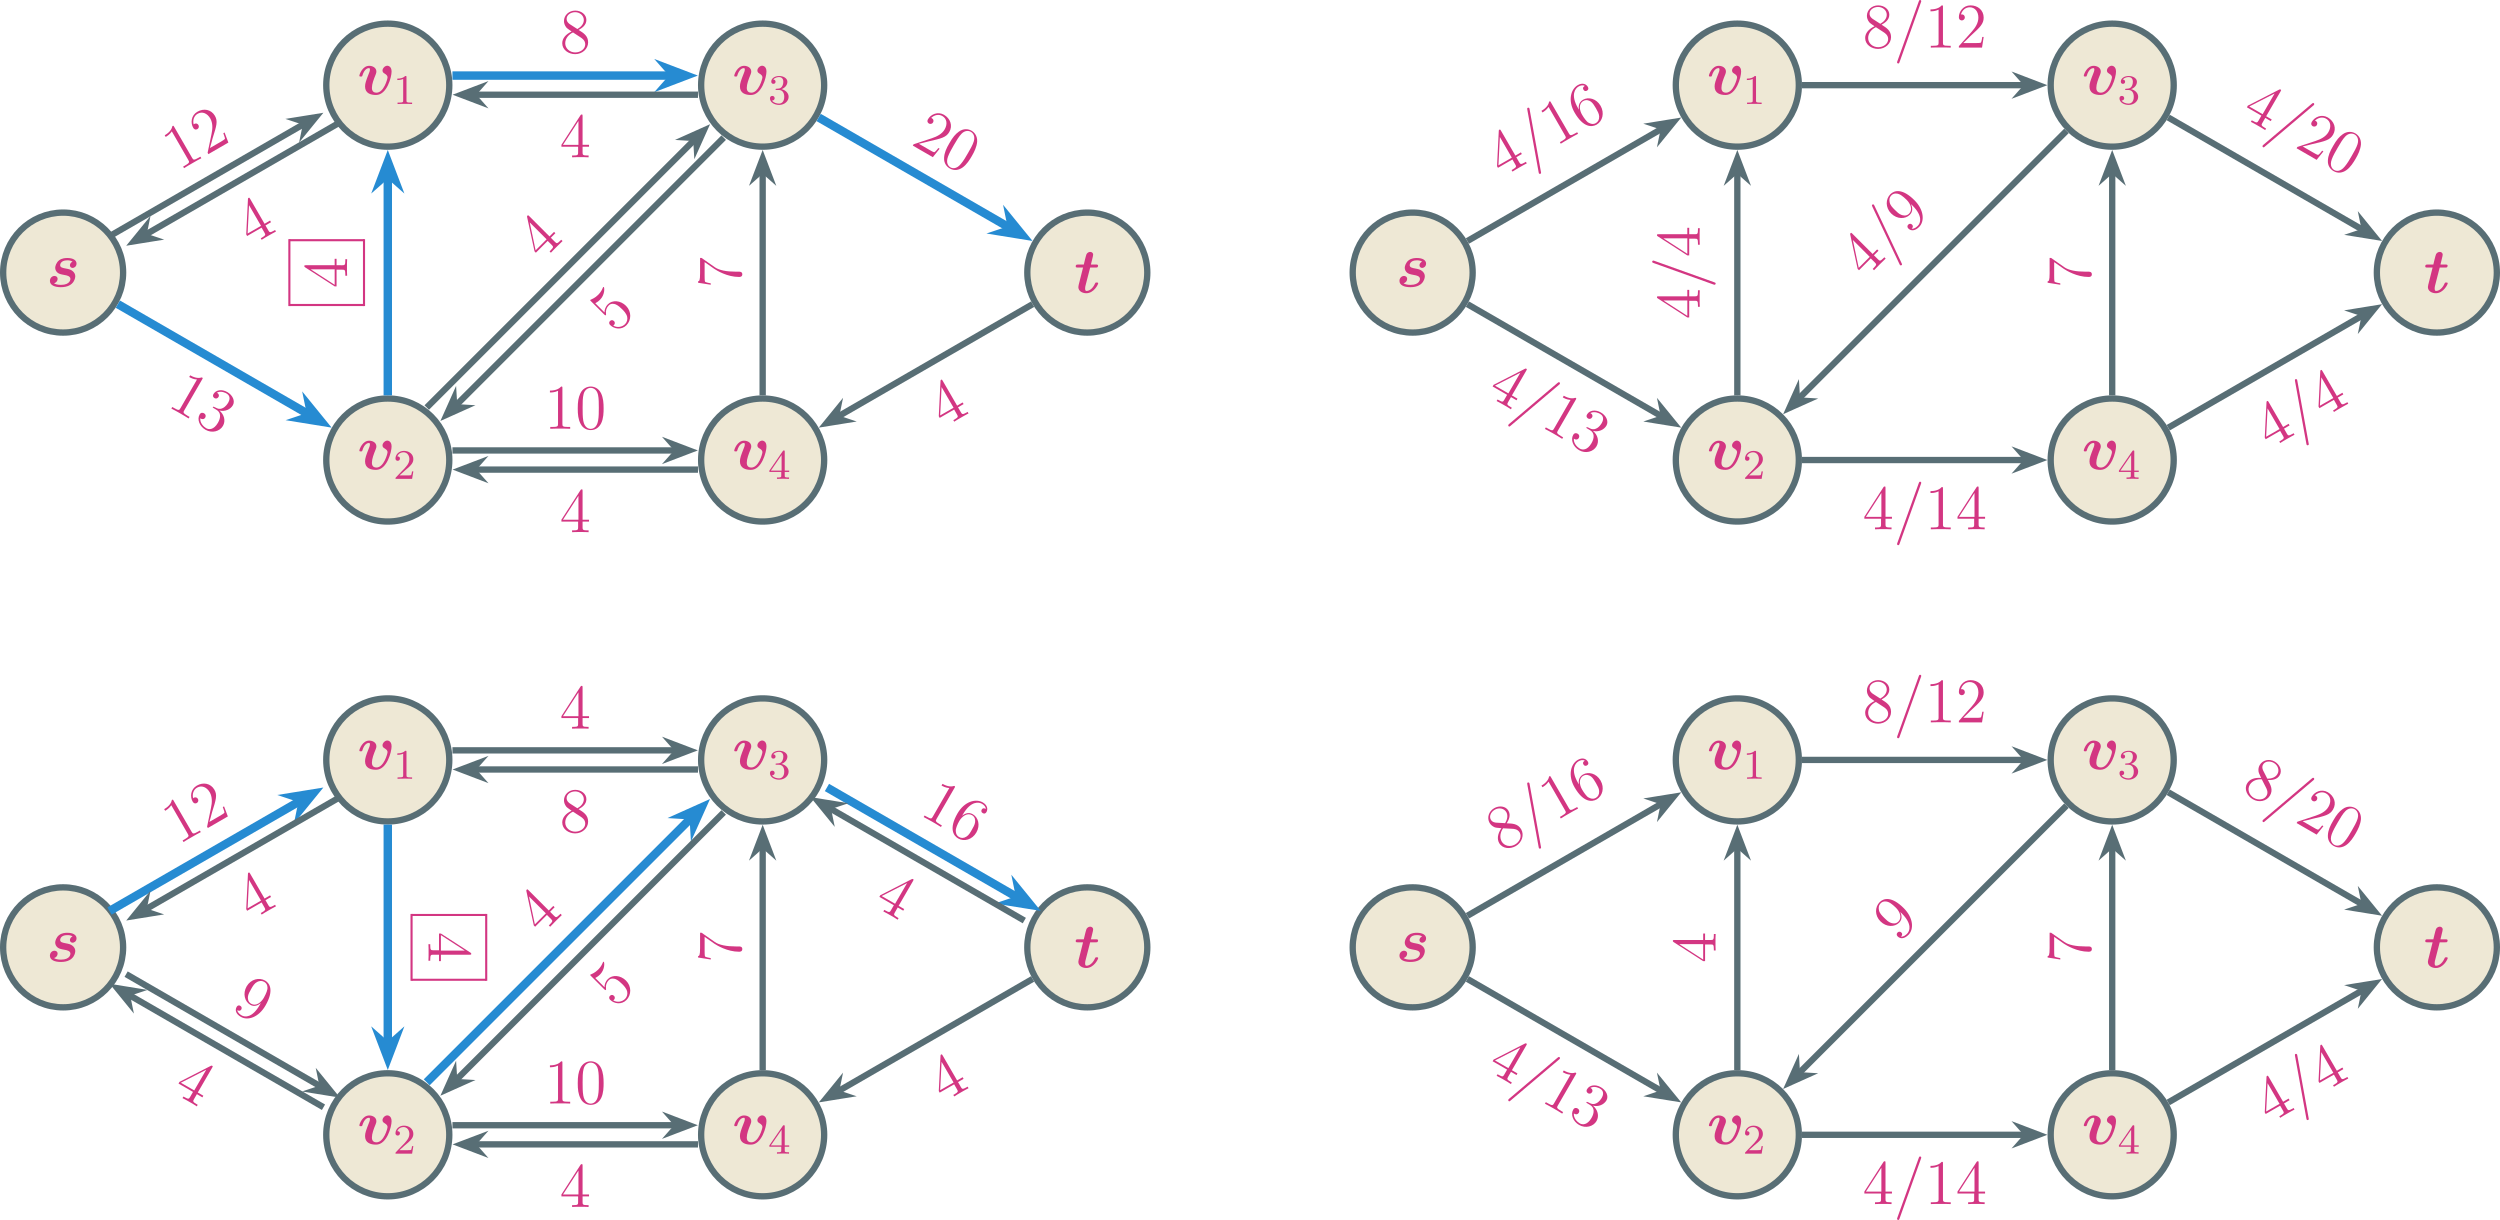 <?xml version="1.0" encoding="UTF-8" standalone="no"?>
<svg
   width="472.606pt"
   height="230.622pt"
   viewBox="0 0 472.606 230.622"
   version="1.1"
   id="svg2145"
   sodipodi:docname="max-flow-exam-iter2.svg"
   inkscape:version="1.2.2 (b0a8486541, 2022-12-01)"
   xmlns:inkscape="http://www.inkscape.org/namespaces/inkscape"
   xmlns:sodipodi="http://sodipodi.sourceforge.net/DTD/sodipodi-0.dtd"
   xmlns:xlink="http://www.w3.org/1999/xlink"
   xmlns="http://www.w3.org/2000/svg"
   xmlns:svg="http://www.w3.org/2000/svg">
  <sodipodi:namedview
     id="namedview2147"
     pagecolor="#ffffff"
     bordercolor="#666666"
     borderopacity="1.0"
     inkscape:showpageshadow="2"
     inkscape:pageopacity="0.0"
     inkscape:pagecheckerboard="0"
     inkscape:deskcolor="#d1d1d1"
     inkscape:document-units="pt"
     showgrid="false"
     inkscape:zoom="0.84096496"
     inkscape:cx="27.349534"
     inkscape:cy="242.57848"
     inkscape:window-width="3840"
     inkscape:window-height="2346"
     inkscape:window-x="0"
     inkscape:window-y="54"
     inkscape:window-maximized="1"
     inkscape:current-layer="svg2145" />
  <defs
     id="defs129">
    <g
       id="g127">
      <g
         id="glyph-0-0" />
      <g
         id="glyph-0-1">
        <path
           d="m 4.969,-4.734 c -0.391,0.156 -0.5,0.516 -0.5,0.688 0,0.312 0.25,0.5 0.516,0.5 0.281,0 0.734,-0.25 0.734,-0.828 C 5.719,-5 5.078,-5.422 4,-5.422 c -0.359,0 -1.031,0.016 -1.578,0.438 -0.531,0.406 -0.734,1.109 -0.734,1.406 0,0.359 0.172,0.703 0.438,0.922 0.328,0.25 0.531,0.297 1.359,0.453 0.359,0.062 1.078,0.188 1.078,0.734 0,0.047 0,1.125 -1.797,1.125 -0.578,0 -1.031,-0.109 -1.297,-0.297 0.422,-0.125 0.672,-0.469 0.672,-0.828 0,-0.438 -0.359,-0.562 -0.594,-0.562 -0.406,0 -0.859,0.344 -0.859,0.938 0,0.781 0.844,1.188 2.062,1.188 2.734,0 2.734,-2.047 2.734,-2.062 C 5.484,-2.375 5.281,-2.703 5,-2.938 4.625,-3.266 4.172,-3.344 3.75,-3.422 3.094,-3.547 2.625,-3.625 2.625,-4.062 c 0,-0.031 0,-0.922 1.344,-0.922 0.25,0 0.672,0.016 1,0.25 z m 0,0"
           id="path3" />
      </g>
      <g
         id="glyph-0-2">
        <path
           d="m 6.484,-4.344 c 0,-1.094 -0.797,-1.094 -0.812,-1.094 -0.469,0 -0.906,0.5 -0.906,0.906 0,0.344 0.25,0.484 0.359,0.547 0.5,0.297 0.594,0.516 0.594,0.75 0,0.266 -0.688,2.891 -2.094,2.891 -0.859,0 -0.859,-0.719 -0.859,-0.922 0,-0.703 0.328,-1.578 0.719,-2.531 0.094,-0.25 0.125,-0.359 0.125,-0.547 0,-0.703 -0.688,-1.078 -1.359,-1.078 -1.266,0 -1.859,1.625 -1.859,1.875 0,0.156 0.172,0.156 0.281,0.156 0.141,0 0.234,0 0.281,-0.156 0.375,-1.297 1.016,-1.438 1.234,-1.438 0.078,0 0.203,0 0.203,0.25 0,0.266 -0.141,0.625 -0.188,0.719 -0.547,1.391 -0.734,1.922 -0.734,2.5 0,1.281 1.047,1.609 2.078,1.609 2.062,0 2.938,-3.406 2.938,-4.438 z m 0,0"
           id="path6" />
      </g>
      <g
         id="glyph-0-3">
        <path
           d="m 3.031,-4.766 h 1.062 c 0.234,0 0.266,0 0.328,-0.062 0.062,-0.047 0.109,-0.219 0.109,-0.281 0,-0.219 -0.219,-0.219 -0.406,-0.219 H 3.172 L 3.547,-6.875 C 3.594,-7.062 3.594,-7.141 3.594,-7.188 c 0,-0.391 -0.312,-0.531 -0.562,-0.531 -0.172,0 -0.5,0.094 -0.688,0.422 -0.047,0.094 -0.203,0.656 -0.281,0.984 L 1.828,-5.328 H 0.75 c -0.25,0 -0.453,0 -0.453,0.344 0,0.219 0.188,0.219 0.406,0.219 H 1.688 L 1,-2.031 c -0.094,0.312 -0.203,0.812 -0.203,0.953 0,0.781 0.766,1.172 1.5,1.172 1.438,0 2.25,-1.672 2.25,-1.875 0,-0.156 -0.172,-0.156 -0.281,-0.156 -0.203,0 -0.219,0 -0.312,0.188 -0.453,1.031 -1.125,1.406 -1.594,1.406 -0.109,0 -0.281,0 -0.281,-0.438 0,-0.234 0.031,-0.359 0.062,-0.516 z m 0,0"
           id="path9" />
      </g>
      <g
         id="glyph-1-0" />
      <g
         id="glyph-1-1">
        <path
           d="m 2.5,-5.078 c 0,-0.219 -0.016,-0.219 -0.234,-0.219 -0.328,0.312 -0.75,0.5 -1.5,0.5 v 0.266 c 0.219,0 0.641,0 1.109,-0.203 v 4.078 c 0,0.297 -0.031,0.391 -0.781,0.391 H 0.812 V 0 c 0.328,-0.031 1.016,-0.031 1.375,-0.031 0.359,0 1.047,0 1.375,0.031 V -0.266 H 3.281 c -0.75,0 -0.781,-0.094 -0.781,-0.391 z m 0,0"
           id="path13" />
      </g>
      <g
         id="glyph-1-2">
        <path
           d="m 2.25,-1.625 c 0.125,-0.125 0.453,-0.391 0.594,-0.5 0.484,-0.453 0.953,-0.891 0.953,-1.609 0,-0.953 -0.797,-1.562 -1.781,-1.562 -0.969,0 -1.594,0.719 -1.594,1.438 0,0.391 0.312,0.438 0.422,0.438 0.172,0 0.422,-0.109 0.422,-0.422 0,-0.406 -0.406,-0.406 -0.5,-0.406 C 1,-4.844 1.531,-5.031 1.922,-5.031 c 0.734,0 1.125,0.625 1.125,1.297 0,0.828 -0.578,1.438 -1.531,2.391 l -1,1.047 C 0.422,-0.219 0.422,-0.203 0.422,0 H 3.562 l 0.234,-1.422 h -0.25 C 3.531,-1.266 3.469,-0.875 3.375,-0.719 c -0.047,0.062 -0.656,0.062 -0.781,0.062 H 1.172 Z m 0,0"
           id="path16" />
      </g>
      <g
         id="glyph-1-3">
        <path
           d="m 2.016,-2.656 c 0.625,0 1.031,0.453 1.031,1.297 0,1 -0.562,1.281 -0.984,1.281 -0.438,0 -1.047,-0.156 -1.328,-0.578 0.297,0 0.5,-0.188 0.5,-0.438 0,-0.266 -0.188,-0.438 -0.453,-0.438 -0.203,0 -0.438,0.125 -0.438,0.453 0,0.75 0.812,1.25 1.734,1.25 C 3.125,0.172 3.875,-0.562 3.875,-1.359 3.875,-2.031 3.344,-2.625 2.531,-2.812 c 0.625,-0.219 1.109,-0.75 1.109,-1.391 0,-0.641 -0.719,-1.094 -1.547,-1.094 -0.859,0 -1.5,0.453 -1.5,1.062 0,0.297 0.188,0.422 0.406,0.422 0.25,0 0.406,-0.172 0.406,-0.406 0,-0.297 -0.266,-0.406 -0.438,-0.406 0.344,-0.438 0.953,-0.469 1.094,-0.469 0.203,0 0.812,0.062 0.812,0.891 0,0.547 -0.234,0.891 -0.344,1.016 -0.234,0.25 -0.422,0.266 -0.906,0.297 -0.156,0 -0.219,0.016 -0.219,0.125 0,0.109 0.078,0.109 0.219,0.109 z m 0,0"
           id="path19" />
      </g>
      <g
         id="glyph-1-4">
        <path
           d="m 3.141,-5.156 c 0,-0.156 0,-0.219 -0.172,-0.219 -0.094,0 -0.109,0 -0.188,0.109 L 0.234,-1.562 v 0.25 h 2.25 v 0.672 c 0,0.297 -0.016,0.375 -0.641,0.375 H 1.672 V 0 c 0.672,-0.031 0.688,-0.031 1.141,-0.031 0.453,0 0.469,0 1.141,0.031 V -0.266 H 3.781 c -0.625,0 -0.641,-0.078 -0.641,-0.375 V -1.312 h 0.844 v -0.25 h -0.844 z m -0.594,0.641 V -1.562 h -2.031 z m 0,0"
           id="path22" />
      </g>
      <g
         id="glyph-2-0" />
      <g
         id="glyph-2-1">
        <path
           d="M -0.859,-8.375 C -1,-8.625 -1,-8.641 -1.203,-8.531 c -0.094,0.453 -0.391,1.125 -1.453,1.734 l 0.188,0.312 c 0.234,-0.141 0.75,-0.438 1.156,-1.047 l 3.125,5.422 c 0.219,0.375 0.266,0.516 -0.656,1.047 L 0.828,-0.875 1,-0.578 c 0.266,-0.188 1.281,-0.781 1.625,-0.969 C 2.969,-1.75 3.969,-2.328 4.266,-2.453 L 4.094,-2.75 3.766,-2.562 C 2.844,-2.031 2.75,-2.141 2.531,-2.516 Z m 0,0"
           id="path26" />
      </g>
      <g
         id="glyph-2-2">
        <path
           d="m -0.812,-4.344 c -1.531,-2.641 -0.469,-3.781 0.078,-4.109 0.375,-0.219 0.828,-0.328 1.203,-0.125 -0.125,0.078 -0.516,0.297 -0.266,0.719 0.125,0.234 0.375,0.344 0.656,0.188 C 1.125,-7.828 1.219,-8.078 1.031,-8.391 0.719,-8.938 0.016,-9.234 -0.875,-8.719 -2.188,-7.953 -2.797,-5.812 -1.469,-3.516 0.188,-0.656 1.797,-0.75 2.688,-1.25 c 1.125,-0.656 1.531,-2.203 0.75,-3.562 -0.797,-1.375 -2.297,-1.734 -3.328,-1.141 -0.938,0.547 -0.828,1.531 -0.766,1.875 z m 3.344,2.812 C 1.875,-1.156 1.219,-1.578 1,-1.719 0.75,-1.953 0.359,-2.391 -0.062,-3.125 -0.547,-3.938 -0.766,-5.188 0.172,-5.719 0.75,-6.047 1.281,-5.828 1.641,-5.578 c 0.375,0.297 0.672,0.812 0.938,1.266 0.297,0.531 0.562,0.984 0.594,1.484 0.031,0.656 -0.219,1.047 -0.641,1.297 z m 0,0"
           id="path29" />
      </g>
      <g
         id="glyph-2-3">
        <path
           d="M -0.156,-8.922 C -0.266,-9.125 -0.297,-9.172 -0.453,-9.094 -0.531,-9.047 -0.562,-9.031 -0.562,-8.859 l -0.328,6.656 0.172,0.312 2.734,-1.578 0.547,0.953 c 0.219,0.375 0.25,0.5 -0.5,0.938 L 1.859,-1.469 2.031,-1.172 C 2.25,-1.328 3.062,-1.812 3.375,-1.984 3.656,-2.141 4.484,-2.625 4.734,-2.734 L 4.562,-3.031 l -0.203,0.125 c -0.75,0.422 -0.844,0.344 -1.062,-0.031 L 2.75,-3.891 3.797,-4.5 3.625,-4.812 2.578,-4.203 Z M -0.359,-7.719 1.906,-3.812 -0.625,-2.359 Z m 0,0"
           id="path32" />
      </g>
      <g
         id="glyph-2-4">
        <path
           d="M 0.188,-10 C 0.156,-10.156 0.141,-10.188 0.141,-10.203 0.062,-10.344 -0.094,-10.344 -0.172,-10.297 -0.312,-10.219 -0.266,-10.109 -0.25,-9.938 L 1.891,1.875 C 1.922,2.047 1.938,2.062 1.938,2.078 2.016,2.203 2.156,2.219 2.25,2.156 2.391,2.078 2.359,1.953 2.328,1.828 Z m 0,0"
           id="path35" />
      </g>
      <g
         id="glyph-2-5">
        <path
           d="M 3.578,-4.391 3.344,-4.25 c 0.062,0.203 0.312,0.812 0.312,1.047 C 3.641,-3.094 3.047,-2.75 2.734,-2.562 L 0.812,-1.453 c 0.125,-0.375 0.391,-1.422 0.5,-1.828 0.75,-2.359 1.031,-3.25 0.438,-4.266 C 1.047,-8.75 -0.359,-9.016 -1.562,-8.312 c -1.203,0.688 -1.312,2.125 -0.797,3.016 0.312,0.547 0.75,0.297 0.797,0.266 0.219,-0.125 0.391,-0.438 0.188,-0.781 -0.156,-0.281 -0.484,-0.359 -0.766,-0.203 -0.094,0.062 -0.125,0.078 -0.125,0.109 -0.203,-0.828 0.062,-1.625 0.734,-2.016 0.891,-0.516 1.844,-0.094 2.406,0.875 0.5,0.875 0.453,1.938 0.234,2.953 L 0.375,-0.547 l 0.141,0.25 3.781,-2.188 z m 0,0"
           id="path38" />
      </g>
      <g
         id="glyph-2-6">
        <path
           d="M 0.938,-5.531 C 1.281,-6.109 1.781,-7.016 1.266,-7.906 0.75,-8.812 -0.484,-8.938 -1.438,-8.391 c -1.031,0.594 -1.406,1.828 -0.859,2.781 0.203,0.344 0.516,0.641 1,0.844 0.203,0.062 0.219,0.062 1.234,0.156 -0.719,1.047 -0.859,2.047 -0.422,2.812 C 0.156,-0.703 1.594,-0.625 2.656,-1.234 3.812,-1.906 4.297,-3.328 3.672,-4.406 3.047,-5.469 2.031,-5.5 0.938,-5.531 Z m -1.969,-0.125 c -0.172,-0.016 -0.734,-0.047 -1.031,-0.562 -0.391,-0.672 0.062,-1.5 0.75,-1.891 0.75,-0.438 1.734,-0.281 2.172,0.453 0.359,0.641 0.188,1.406 -0.219,2.094 z M 0.25,-4.594 1.969,-4.5 c 0.359,0.016 1.047,0.062 1.422,0.703 0.453,0.781 -0.031,1.781 -0.875,2.266 C 1.641,-1.016 0.5,-1.219 0,-2.078 c -0.469,-0.812 -0.25,-1.812 0.25,-2.516 z m 0,0"
           id="path41" />
      </g>
      <g
         id="glyph-3-0" />
      <g
         id="glyph-3-1">
        <path
           d="M 6.828,-4.938 C 6.969,-5.188 6.969,-5.203 6.766,-5.312 6.359,-5.172 5.625,-5.094 4.562,-5.703 l -0.188,0.312 c 0.234,0.141 0.75,0.438 1.469,0.484 l -3.125,5.422 C 2.5,0.891 2.422,1 1.5,0.469 L 1.172,0.281 1,0.578 c 0.297,0.125 1.312,0.719 1.656,0.906 C 3,1.688 4,2.266 4.266,2.453 L 4.438,2.156 4.109,1.969 C 3.188,1.438 3.219,1.297 3.438,0.922 Z m 0,0"
           id="path45" />
      </g>
      <g
         id="glyph-3-2">
        <path
           d="m 4.062,-2.641 c -0.188,-0.078 -0.234,-0.094 -0.297,0 -0.047,0.094 0.016,0.125 0.203,0.234 L 4.438,-2.125 c 0.875,0.5 0.859,1.469 0.281,2.469 C 3.922,1.703 3.016,1.656 2.5,1.359 2,1.078 1.297,0.344 1.391,-0.516 1.688,-0.281 2.109,-0.281 2.328,-0.656 2.5,-0.953 2.391,-1.297 2.109,-1.453 1.844,-1.609 1.484,-1.625 1.266,-1.234 0.734,-0.312 1.234,1 2.375,1.656 3.609,2.375 5.078,1.953 5.672,0.922 6.234,-0.047 5.891,-1.25 5,-1.984 c 1.047,0.25 2.078,-0.188 2.547,-1 C 8.016,-3.797 7.5,-4.891 6.5,-5.469 5.453,-6.078 4.328,-5.875 3.891,-5.109 c -0.25,0.422 0.031,0.688 0.188,0.781 0.219,0.125 0.562,0.109 0.75,-0.219 0.188,-0.312 0.016,-0.609 -0.219,-0.75 C 4.547,-5.328 4.531,-5.344 4.5,-5.344 5.312,-5.812 6.281,-5.25 6.328,-5.219 6.672,-5.031 7.25,-4.5 6.672,-3.484 6.547,-3.281 6.203,-2.703 5.625,-2.438 5.047,-2.156 4.672,-2.344 4.391,-2.484 Z m 0,0"
           id="path48" />
      </g>
      <g
         id="glyph-3-3">
        <path
           d="M 5.578,0.891 5.344,0.75 C 5.219,0.922 4.812,1.438 4.594,1.547 4.484,1.594 3.891,1.25 3.578,1.062 L 1.656,-0.047 C 2.062,-0.109 3.078,-0.406 3.5,-0.5 c 2.406,-0.547 3.312,-0.75 3.906,-1.766 0.703,-1.203 0.203,-2.562 -1,-3.266 -1.203,-0.688 -2.5,-0.062 -3.016,0.828 C 3.078,-4.156 3.516,-3.906 3.562,-3.875 3.781,-3.75 4.141,-3.75 4.344,-4.094 4.5,-4.375 4.422,-4.703 4.141,-4.859 c -0.094,-0.062 -0.125,-0.078 -0.156,-0.078 0.609,-0.578 1.438,-0.75 2.109,-0.359 0.891,0.516 1,1.562 0.438,2.531 -0.5,0.875 -1.453,1.344 -2.422,1.672 l -3.453,1.141 -0.141,0.25 3.781,2.188 z m 0,0"
           id="path51" />
      </g>
      <g
         id="glyph-3-4">
        <path
           d="M 6.578,-0.641 C 7.078,-1.5 7.5,-2.375 7.594,-3.375 7.656,-4.5 7.047,-5.156 6.531,-5.453 5.938,-5.797 5.016,-5.922 4.141,-5.281 c -0.672,0.484 -1.156,1.062 -1.797,2.188 -0.594,1.016 -0.953,1.812 -1,2.766 -0.062,1.031 0.516,1.688 1.062,2 0.906,0.531 1.75,0.281 2.391,-0.141 C 5.625,0.969 6.219,-0.031 6.578,-0.641 Z M 2.531,1.469 C 2.203,1.281 1.625,0.703 2.078,-0.547 c 0.25,-0.688 0.703,-1.469 1.125,-2.203 0.5,-0.844 0.938,-1.625 1.453,-2.141 C 5.25,-5.5 5.938,-5.5 6.391,-5.25 c 0.406,0.234 0.875,0.812 0.562,1.828 C 6.75,-2.75 6.266,-1.922 5.859,-1.219 5.469,-0.531 5,0.266 4.516,0.828 3.672,1.859 2.891,1.688 2.531,1.469 Z m 0,0"
           id="path54" />
      </g>
      <g
         id="glyph-3-5">
        <path
           d="M 7.656,-4.609 C 7.766,-4.812 7.797,-4.859 7.641,-4.938 7.562,-4.984 7.531,-5 7.375,-4.922 L 1.453,-1.891 1.281,-1.578 4.016,0 3.469,0.953 c -0.219,0.375 -0.312,0.469 -1.062,0.031 L 2.203,0.875 2.031,1.172 c 0.25,0.094 1.062,0.578 1.375,0.75 0.281,0.156 1.109,0.641 1.328,0.812 L 4.906,2.438 4.703,2.312 c -0.75,-0.422 -0.719,-0.562 -0.5,-0.938 L 4.75,0.422 5.797,1.031 5.969,0.719 4.922,0.109 Z M 6.516,-4.188 4.25,-0.281 1.719,-1.734 Z m 0,0"
           id="path57" />
      </g>
      <g
         id="glyph-3-6">
        <path
           d="M 8.75,-4.844 C 8.875,-4.938 8.891,-4.969 8.891,-4.984 8.969,-5.125 8.906,-5.25 8.828,-5.297 8.688,-5.375 8.609,-5.297 8.469,-5.188 l -9.141,7.75 c -0.125,0.109 -0.141,0.125 -0.141,0.141 -0.078,0.125 -0.031,0.266 0.062,0.328 0.141,0.078 0.234,-0.016 0.328,-0.109 z m 0,0"
           id="path60" />
      </g>
      <g
         id="glyph-3-7">
        <path
           d="M 5.531,-0.828 C 4.125,1.625 2.734,1.5 2.109,1.141 1.875,1 1.328,0.641 1.297,0.141 l 0.062,0.031 c 0.047,0.062 0.469,0.219 0.688,-0.156 C 2.188,-0.219 2.125,-0.516 1.859,-0.672 1.594,-0.828 1.328,-0.75 1.172,-0.469 0.797,0.172 1.062,0.906 1.969,1.422 3.266,2.172 5.328,1.531 6.625,-0.734 8.234,-3.531 7.469,-4.906 6.562,-5.438 c -1.141,-0.656 -2.703,-0.281 -3.5,1.078 -0.797,1.391 -0.359,2.891 0.688,3.5 0.766,0.438 1.484,0.094 1.984,-0.328 z M 3.906,-1.062 C 3.25,-1.438 3.281,-2.125 3.297,-2.375 3.344,-2.859 3.625,-3.359 3.906,-3.844 c 0.328,-0.578 0.625,-1.078 1.141,-1.344 0.359,-0.172 0.812,-0.312 1.375,0.016 0.594,0.344 0.609,1.031 0.562,1.328 -0.094,0.625 -0.609,1.531 -0.688,1.672 -0.516,0.875 -1.469,1.641 -2.391,1.109 z m 0,0"
           id="path63" />
      </g>
      <g
         id="glyph-3-8">
        <path
           d="m 3.344,-2.875 c 1.531,-2.641 3.062,-2.312 3.609,-1.984 0.375,0.219 0.703,0.547 0.703,0.969 -0.125,-0.078 -0.516,-0.297 -0.766,0.125 -0.125,0.234 -0.094,0.5 0.188,0.656 0.266,0.156 0.516,0.125 0.703,-0.188 C 8.094,-3.844 7.984,-4.609 7.094,-5.125 5.781,-5.891 3.641,-5.344 2.312,-3.047 0.656,-0.188 1.547,1.188 2.438,1.688 3.562,2.344 5.094,1.922 5.875,0.562 6.672,-0.812 6.234,-2.297 5.203,-2.891 4.266,-3.438 3.469,-2.828 3.188,-2.609 Z m -0.75,4.281 C 1.938,1.031 1.969,0.266 2,0 2.062,-0.328 2.234,-0.891 2.656,-1.625 3.141,-2.438 4.109,-3.25 5.047,-2.719 5.625,-2.391 5.688,-1.828 5.641,-1.391 c -0.062,0.484 -0.359,1 -0.625,1.453 -0.297,0.531 -0.562,0.984 -1,1.266 -0.531,0.344 -1,0.328 -1.422,0.078 z m 0,0"
           id="path66" />
      </g>
      <g
         id="glyph-3-9">
        <path
           d="M 5.25,-1.969 C 5.938,-1.953 6.969,-1.984 7.484,-2.875 8,-3.781 7.484,-4.906 6.531,-5.453 5.5,-6.047 4.25,-5.75 3.703,-4.797 3.5,-4.453 3.406,-4.031 3.484,-3.516 c 0.047,0.219 0.062,0.219 0.484,1.156 C 2.688,-2.469 1.766,-2.094 1.328,-1.328 0.688,-0.234 1.344,1.062 2.406,1.672 3.562,2.344 5.016,2.047 5.641,0.969 6.266,-0.094 5.781,-1 5.25,-1.969 Z m -0.875,-1.75 C 4.297,-3.891 4.047,-4.391 4.344,-4.906 4.734,-5.578 5.688,-5.594 6.375,-5.203 c 0.75,0.438 1.109,1.375 0.672,2.109 -0.359,0.641 -1.125,0.875 -1.906,0.875 z M 4.094,-2.094 4.875,-0.562 C 5.047,-0.234 5.359,0.375 4.984,1.016 4.531,1.797 3.422,1.891 2.578,1.406 1.703,0.891 1.312,-0.188 1.812,-1.047 c 0.469,-0.812 1.438,-1.125 2.281,-1.047 z m 0,0"
           id="path69" />
      </g>
      <g
         id="glyph-3-10">
        <path
           d="m 4.766,-5.188 c 0.344,0.391 0.719,0.609 0.844,0.672 1.156,0.672 2.422,0.266 2.5,0.109 0.031,-0.031 0.031,-0.109 -0.031,-0.141 C 8.062,-4.562 8.047,-4.562 7.922,-4.578 c -0.719,-0.078 -1.25,-0.344 -1.516,-0.5 C 5.719,-5.469 5.359,-5.969 5.203,-6.172 5.141,-6.234 5.125,-6.25 5.125,-6.25 5.047,-6.297 5,-6.219 4.906,-6.062 L 3.125,-2.969 c -0.109,0.188 -0.141,0.234 -0.031,0.297 0.062,0.031 0.062,0.031 0.25,-0.047 0.547,-0.234 1.172,-0.203 1.688,0.094 0.547,0.328 0.531,0.984 0.516,1.203 C 5.484,-0.922 5.203,-0.391 4.969,0 4.75,0.391 4.406,1 3.828,1.297 c -0.438,0.219 -1,0.25 -1.438,0 -0.688,-0.406 -1.109,-1.266 -0.859,-2.125 0.062,0.047 0.109,0.094 0.141,0.109 0.188,0.109 0.531,0.172 0.734,-0.188 C 2.578,-1.188 2.484,-1.469 2.203,-1.625 2.031,-1.719 1.719,-1.781 1.484,-1.375 0.969,-0.484 1.094,0.922 2.25,1.578 3.422,2.266 5.016,1.875 5.781,0.562 6.5,-0.688 6.25,-2.203 5.172,-2.828 4.578,-3.172 3.953,-3.172 3.516,-3.031 Z m 0,0"
           id="path72" />
      </g>
      <g
         id="glyph-4-0" />
      <g
         id="glyph-4-1">
        <path
           d="m -7.812,-4.328 c -0.234,0 -0.281,0 -0.281,0.172 0,0.094 0,0.125 0.141,0.219 l 5.594,3.609 H -2 v -3.156 h 1.094 c 0.438,0 0.562,0.031 0.562,0.906 V -2.344 H 0 c -0.031,-0.266 -0.031,-1.219 -0.031,-1.562 0,-0.328 0,-1.297 0.031,-1.562 h -0.344 v 0.234 c 0,0.859 -0.125,0.906 -0.562,0.906 H -2 v -1.219 h -0.359 v 1.219 z m 0.938,0.781 h 4.516 V -0.625 Z m 0,0"
           id="path76" />
      </g>
      <g
         id="glyph-4-2">
        <path
           d="m -7.453,-5.703 h -0.281 V -2.812 c 0,1.453 -0.156,1.484 -0.375,1.531 v 0.266 l 2.391,0.375 V -0.906 C -5.922,-0.953 -6.672,-1.062 -6.797,-1.219 -6.875,-1.312 -6.875,-2.203 -6.875,-2.375 v -2.547 l 1.828,1.281 c 0.469,0.312 2.438,1.531 4.688,1.531 0.125,0 0.609,0 0.609,-0.5 0,-0.5 -0.469,-0.5 -0.625,-0.5 h -0.594 c -1.797,0 -3.188,-0.281 -3.984,-0.844 z m 0,0"
           id="path79" />
      </g>
      <g
         id="glyph-4-3">
        <path
           d="M -8.562,-5.156 C -8.719,-5.219 -8.75,-5.219 -8.766,-5.219 -8.922,-5.219 -9,-5.094 -9,-5 c 0,0.156 0.109,0.188 0.266,0.25 L 2.562,-0.703 c 0.156,0.062 0.188,0.062 0.203,0.062 C 2.906,-0.641 3,-0.75 3,-0.875 3,-1.031 2.875,-1.062 2.75,-1.109 Z m 0,0"
           id="path82" />
      </g>
      <g
         id="glyph-5-0" />
      <g
         id="glyph-5-1">
        <path
           d="m 3.453,-7.688 c 0,-0.281 0,-0.297 -0.234,-0.297 -0.297,0.328 -0.891,0.766 -2.125,0.766 v 0.359 c 0.281,0 0.875,0 1.531,-0.312 v 6.25 c 0,0.438 -0.031,0.578 -1.094,0.578 h -0.375 V 0 c 0.328,-0.031 1.5,-0.031 1.891,-0.031 0.391,0 1.547,0 1.875,0.031 v -0.344 h -0.375 c -1.062,0 -1.094,-0.141 -1.094,-0.578 z m 0,0"
           id="path86" />
      </g>
      <g
         id="glyph-5-2">
        <path
           d="M 5.281,-2.016 H 5.016 c -0.031,0.203 -0.125,0.859 -0.25,1.062 C 4.688,-0.859 4,-0.859 3.641,-0.859 H 1.422 C 1.734,-1.125 2.469,-1.891 2.781,-2.188 c 1.828,-1.672 2.5,-2.297 2.5,-3.484 0,-1.391 -1.094,-2.312 -2.484,-2.312 -1.391,0 -2.203,1.188 -2.203,2.219 0,0.625 0.516,0.625 0.562,0.625 0.25,0 0.562,-0.188 0.562,-0.578 0,-0.328 -0.234,-0.562 -0.562,-0.562 -0.109,0 -0.141,0 -0.172,0.016 0.234,-0.812 0.875,-1.359 1.656,-1.359 1.016,0 1.641,0.844 1.641,1.953 0,1.016 -0.578,1.906 -1.266,2.672 L 0.594,-0.281 V 0 h 4.375 z m 0,0"
           id="path89" />
      </g>
      <g
         id="glyph-5-3">
        <path
           d="m 4.328,-7.812 c 0,-0.234 0,-0.281 -0.172,-0.281 -0.094,0 -0.125,0 -0.219,0.141 l -3.609,5.594 V -2 h 3.156 v 1.094 c 0,0.438 -0.031,0.562 -0.906,0.562 H 2.344 V 0 c 0.266,-0.031 1.219,-0.031 1.562,-0.031 0.328,0 1.297,0 1.562,0.031 V -0.344 H 5.234 c -0.859,0 -0.906,-0.125 -0.906,-0.562 V -2 h 1.219 v -0.359 h -1.219 z m -0.781,0.938 v 4.516 H 0.625 Z m 0,0"
           id="path92" />
      </g>
      <g
         id="glyph-5-4">
        <path
           d="M 5.156,-8.562 C 5.219,-8.719 5.219,-8.75 5.219,-8.766 5.219,-8.922 5.094,-9 5,-9 4.844,-9 4.812,-8.891 4.75,-8.734 L 0.703,2.562 C 0.641,2.719 0.641,2.75 0.641,2.766 0.641,2.906 0.75,3 0.875,3 1.031,3 1.062,2.875 1.109,2.75 Z m 0,0"
           id="path95" />
      </g>
      <g
         id="glyph-5-5">
        <path
           d="m 3.578,-4.328 c 0.594,-0.328 1.469,-0.875 1.469,-1.891 0,-1.047 -1,-1.766 -2.109,-1.766 -1.188,0 -2.125,0.875 -2.125,1.969 0,0.406 0.125,0.812 0.453,1.234 0.141,0.156 0.156,0.156 0.984,0.75 -1.156,0.547 -1.766,1.344 -1.766,2.219 0,1.266 1.219,2.062 2.438,2.062 C 4.266,0.25 5.375,-0.734 5.375,-1.984 5.375,-3.219 4.516,-3.75 3.578,-4.328 Z M 1.938,-5.406 c -0.156,-0.109 -0.625,-0.422 -0.625,-1.016 0,-0.781 0.812,-1.266 1.609,-1.266 0.875,0 1.641,0.625 1.641,1.484 0,0.734 -0.531,1.312 -1.219,1.703 z m 0.578,1.547 1.438,0.938 c 0.312,0.203 0.875,0.578 0.875,1.312 0,0.906 -0.922,1.531 -1.891,1.531 -1.016,0 -1.891,-0.734 -1.891,-1.734 0,-0.938 0.688,-1.688 1.469,-2.047 z m 0,0"
           id="path98" />
      </g>
      <g
         id="glyph-5-6">
        <path
           d="m 5.375,-3.844 c 0,-1 -0.062,-1.969 -0.484,-2.875 -0.5,-1 -1.359,-1.266 -1.953,-1.266 -0.688,0 -1.547,0.359 -1.984,1.344 -0.344,0.766 -0.469,1.5 -0.469,2.797 0,1.172 0.094,2.047 0.531,2.891 C 1.469,-0.031 2.297,0.25 2.922,0.25 c 1.047,0 1.656,-0.625 2,-1.312 C 5.359,-1.969 5.375,-3.141 5.375,-3.844 Z M 2.922,0.016 c -0.375,0 -1.156,-0.219 -1.391,-1.531 -0.125,-0.719 -0.125,-1.625 -0.125,-2.469 0,-0.984 0,-1.875 0.188,-2.578 0.203,-0.812 0.812,-1.172 1.328,-1.172 0.469,0 1.156,0.266 1.391,1.297 0.156,0.688 0.156,1.641 0.156,2.453 0,0.797 0,1.719 -0.141,2.453 -0.219,1.312 -0.984,1.547 -1.406,1.547 z m 0,0"
           id="path101" />
      </g>
      <g
         id="glyph-5-7">
        <path
           d="m 2.203,-4.312 c -0.203,0.016 -0.25,0.031 -0.25,0.141 0,0.109 0.062,0.109 0.281,0.109 H 2.781 c 1.016,0 1.484,0.844 1.484,2 0,1.578 -0.828,1.984 -1.406,1.984 -0.578,0 -1.562,-0.266 -1.906,-1.062 0.375,0.062 0.734,-0.156 0.734,-0.594 0,-0.344 -0.266,-0.578 -0.594,-0.578 -0.297,0 -0.609,0.172 -0.609,0.625 0,1.062 1.078,1.938 2.406,1.938 C 4.312,0.25 5.375,-0.844 5.375,-2.047 c 0,-1.109 -0.891,-1.969 -2.031,-2.172 1.031,-0.312 1.703,-1.188 1.703,-2.125 0,-0.938 -0.984,-1.641 -2.141,-1.641 -1.203,0 -2.094,0.734 -2.094,1.609 0,0.484 0.375,0.578 0.562,0.578 0.25,0 0.531,-0.172 0.531,-0.547 0,-0.375 -0.281,-0.547 -0.547,-0.547 -0.078,0 -0.094,0 -0.141,0.016 0.469,-0.812 1.594,-0.812 1.656,-0.812 0.391,0 1.172,0.172 1.172,1.344 0,0.234 -0.031,0.906 -0.391,1.422 -0.359,0.531 -0.766,0.562 -1.094,0.578 z m 0,0"
           id="path104" />
      </g>
      <g
         id="glyph-6-0" />
      <g
         id="glyph-6-1">
        <path
           d="m 0.641,-5.578 c 2,2 1.5,3.312 1,3.812 C 1.438,-1.562 0.969,-1.125 0.469,-1.219 l 0.047,-0.047 c 0.078,-0.047 0.344,-0.406 0.031,-0.719 -0.188,-0.188 -0.5,-0.219 -0.719,0 C -0.391,-1.766 -0.375,-1.469 -0.156,-1.25 0.375,-0.719 1.141,-0.797 1.891,-1.547 2.938,-2.594 2.844,-4.75 1,-6.594 -1.281,-8.875 -2.797,-8.484 -3.547,-7.734 c -0.922,0.922 -0.969,2.531 0.141,3.641 1.125,1.125 2.688,1.094 3.531,0.25 0.641,-0.641 0.5,-1.406 0.234,-2.016 z m -0.656,1.531 c -0.531,0.531 -1.188,0.312 -1.422,0.234 -0.469,-0.156 -0.875,-0.562 -1.266,-0.953 -0.469,-0.469 -0.891,-0.891 -0.984,-1.453 -0.078,-0.391 -0.109,-0.859 0.344,-1.312 0.484,-0.484 1.172,-0.328 1.453,-0.203 0.578,0.234 1.312,0.969 1.422,1.078 0.719,0.719 1.203,1.859 0.453,2.609 z m 0,0"
           id="path108" />
      </g>
      <g
         id="glyph-6-2">
        <path
           d="m -2.469,-8.594 c -0.156,-0.156 -0.188,-0.188 -0.312,-0.062 -0.062,0.062 -0.094,0.094 -0.062,0.25 l 1.406,6.5 0.25,0.25 2.234,-2.234 0.781,0.781 c 0.312,0.312 0.359,0.422 -0.25,1.031 l -0.172,0.172 0.25,0.25 C 1.828,-1.859 2.5,-2.531 2.75,-2.781 2.984,-3.016 3.656,-3.688 3.859,-3.859 l -0.25,-0.25 -0.156,0.156 c -0.609,0.609 -0.719,0.562 -1.031,0.25 L 1.641,-4.484 2.5,-5.344 l -0.25,-0.25 -0.859,0.859 z m 0.125,1.219 3.188,3.188 -2.078,2.078 z m 0,0"
           id="path111" />
      </g>
      <g
         id="glyph-6-3">
        <path
           d="M -2.406,-9.688 C -2.484,-9.859 -2.5,-9.875 -2.516,-9.891 -2.625,-10 -2.75,-9.969 -2.828,-9.891 -2.938,-9.781 -2.875,-9.688 -2.812,-9.531 L 2.312,1.312 C 2.375,1.469 2.391,1.484 2.406,1.5 2.516,1.609 2.656,1.594 2.75,1.5 2.859,1.391 2.781,1.281 2.719,1.156 Z m 0,0"
           id="path114" />
      </g>
      <g
         id="glyph-6-4">
        <path
           d="m -3.781,-5.938 c 0.5,-0.25 0.797,-0.547 0.891,-0.641 C -1.938,-7.531 -2.031,-8.844 -2.156,-8.969 -2.188,-9 -2.25,-9.031 -2.297,-8.984 c -0.016,0.016 -0.031,0.031 -0.062,0.156 C -2.625,-8.156 -3.016,-7.734 -3.25,-7.5 -3.812,-6.938 -4.375,-6.719 -4.609,-6.609 -4.688,-6.594 -4.719,-6.562 -4.719,-6.562 c -0.062,0.062 0,0.125 0.125,0.25 l 2.531,2.531 c 0.156,0.156 0.188,0.188 0.297,0.078 0.031,-0.031 0.031,-0.031 0.016,-0.234 -0.094,-0.594 0.109,-1.172 0.531,-1.594 0.453,-0.453 1.078,-0.266 1.281,-0.188 0.469,0.188 0.906,0.594 1.234,0.922 C 1.609,-4.484 2.094,-4 2.25,-3.375 c 0.109,0.484 -0.031,1.031 -0.391,1.391 -0.562,0.562 -1.484,0.734 -2.25,0.281 0.062,-0.031 0.109,-0.078 0.141,-0.109 0.141,-0.141 0.297,-0.453 0,-0.75 -0.234,-0.234 -0.531,-0.219 -0.75,0 -0.141,0.141 -0.281,0.438 0.047,0.766 0.734,0.734 2.125,0.969 3.062,0.031 0.953,-0.953 1,-2.594 -0.078,-3.672 -1.016,-1.016 -2.547,-1.172 -3.422,-0.297 -0.5,0.5 -0.656,1.094 -0.641,1.547 z m 0,0"
           id="path117" />
      </g>
      <g
         id="glyph-7-0" />
      <g
         id="glyph-7-1">
        <path
           d="m 7.812,4.328 c 0.234,0 0.281,0 0.281,-0.172 0,-0.094 0,-0.125 -0.141,-0.219 L 2.359,0.328 H 2 v 3.156 H 0.906 c -0.438,0 -0.562,-0.031 -0.562,-0.906 V 2.344 H 0 c 0.031,0.266 0.031,1.219 0.031,1.562 0,0.328 0,1.297 -0.031,1.562 H 0.344 V 5.234 c 0,-0.859 0.125,-0.906 0.562,-0.906 H 2 v 1.219 H 2.359 V 4.328 Z M 6.875,3.547 H 2.359 V 0.625 Z m 0,0"
           id="path121" />
      </g>
      <g
         id="glyph-7-2">
        <path
           d="m 7.453,5.703 h 0.281 V 2.812 c 0,-1.453 0.156,-1.484 0.375,-1.531 V 1.016 L 5.719,0.641 V 0.906 C 5.922,0.953 6.672,1.062 6.797,1.219 6.875,1.312 6.875,2.203 6.875,2.375 V 4.922 L 5.047,3.641 c -0.469,-0.312 -2.438,-1.531 -4.688,-1.531 -0.125,0 -0.609,0 -0.609,0.5 0,0.5 0.469,0.5 0.625,0.5 h 0.594 c 1.797,0 3.188,0.281 3.984,0.844 z m 0,0"
           id="path124" />
      </g>
    </g>
  </defs>
  <g
     id="g6512"
     transform="translate(-272.519,-333.116)">
    <path
       fill-rule="nonzero"
       fill="#eee8d5"
       fill-opacity="1"
       stroke-width="1.196"
       stroke-linecap="butt"
       stroke-linejoin="miter"
       stroke="#586e75"
       stroke-opacity="1"
       stroke-miterlimit="10"
       d="m 11.339,-127.562 c 0,6.266 -5.078,11.34 -11.34,11.34 -6.262,0 -11.336,-5.074 -11.336,-11.34 0,-6.262 5.074,-11.336 11.336,-11.336 6.262,0 11.34,5.074 11.34,11.336 z m 0,0"
       transform="matrix(1,0,0,-1,284.454,257.086)"
       id="path429" />
    <g
       fill="#d33682"
       fill-opacity="1"
       id="g433">
      <use
         xlink:href="#glyph-0-1"
         x="281.266"
         y="387.313"
         id="use431" />
    </g>
    <path
       fill-rule="nonzero"
       fill="#eee8d5"
       fill-opacity="1"
       stroke-width="1.196"
       stroke-linecap="butt"
       stroke-linejoin="miter"
       stroke="#586e75"
       stroke-opacity="1"
       stroke-miterlimit="10"
       d="m 72.999,-92.129 c 0,6.422 -5.203,11.629 -11.625,11.629 -6.422,0 -11.629,-5.207 -11.629,-11.629 0,-6.422 5.207,-11.625 11.629,-11.625 6.422,0 11.625,5.203 11.625,11.625 z m 0,0"
       transform="matrix(1,0,0,-1,284.454,257.086)"
       id="path435" />
    <g
       fill="#d33682"
       fill-opacity="1"
       id="g439">
      <use
         xlink:href="#glyph-0-2"
         x="340.061"
         y="350.98"
         id="use437" />
    </g>
    <g
       fill="#d33682"
       fill-opacity="1"
       id="g443">
      <use
         xlink:href="#glyph-1-1"
         x="346.861"
         y="352.78"
         id="use441" />
    </g>
    <path
       fill-rule="nonzero"
       fill="#eee8d5"
       fill-opacity="1"
       stroke-width="1.196"
       stroke-linecap="butt"
       stroke-linejoin="miter"
       stroke="#586e75"
       stroke-opacity="1"
       stroke-miterlimit="10"
       d="m 72.999,-162.996 c 0,6.422 -5.203,11.629 -11.625,11.629 -6.422,0 -11.629,-5.207 -11.629,-11.629 0,-6.422 5.207,-11.625 11.629,-11.625 6.422,0 11.625,5.203 11.625,11.625 z m 0,0"
       transform="matrix(1,0,0,-1,284.454,257.086)"
       id="path445" />
    <g
       fill="#d33682"
       fill-opacity="1"
       id="g449">
      <use
         xlink:href="#glyph-0-2"
         x="340.061"
         y="421.847"
         id="use447" />
    </g>
    <g
       fill="#d33682"
       fill-opacity="1"
       id="g453">
      <use
         xlink:href="#glyph-1-2"
         x="346.861"
         y="423.647"
         id="use451" />
    </g>
    <path
       fill-rule="nonzero"
       fill="#eee8d5"
       fill-opacity="1"
       stroke-width="1.196"
       stroke-linecap="butt"
       stroke-linejoin="miter"
       stroke="#586e75"
       stroke-opacity="1"
       stroke-miterlimit="10"
       d="m 143.866,-92.129 c 0,6.422 -5.203,11.629 -11.625,11.629 -6.422,0 -11.629,-5.207 -11.629,-11.629 0,-6.422 5.207,-11.625 11.629,-11.625 6.422,0 11.625,5.203 11.625,11.625 z m 0,0"
       transform="matrix(1,0,0,-1,284.454,257.086)"
       id="path455" />
    <g
       fill="#d33682"
       fill-opacity="1"
       id="g459">
      <use
         xlink:href="#glyph-0-2"
         x="410.928"
         y="350.98"
         id="use457" />
    </g>
    <g
       fill="#d33682"
       fill-opacity="1"
       id="g463">
      <use
         xlink:href="#glyph-1-3"
         x="417.728"
         y="352.78"
         id="use461" />
    </g>
    <path
       fill-rule="nonzero"
       fill="#eee8d5"
       fill-opacity="1"
       stroke-width="1.196"
       stroke-linecap="butt"
       stroke-linejoin="miter"
       stroke="#586e75"
       stroke-opacity="1"
       stroke-miterlimit="10"
       d="m 143.866,-162.996 c 0,6.422 -5.203,11.629 -11.625,11.629 -6.422,0 -11.629,-5.207 -11.629,-11.629 0,-6.422 5.207,-11.625 11.629,-11.625 6.422,0 11.625,5.203 11.625,11.625 z m 0,0"
       transform="matrix(1,0,0,-1,284.454,257.086)"
       id="path465" />
    <g
       fill="#d33682"
       fill-opacity="1"
       id="g469">
      <use
         xlink:href="#glyph-0-2"
         x="410.928"
         y="421.847"
         id="use467" />
    </g>
    <g
       fill="#d33682"
       fill-opacity="1"
       id="g473">
      <use
         xlink:href="#glyph-1-4"
         x="417.728"
         y="423.647"
         id="use471" />
    </g>
    <path
       fill-rule="nonzero"
       fill="#eee8d5"
       fill-opacity="1"
       stroke-width="1.196"
       stroke-linecap="butt"
       stroke-linejoin="miter"
       stroke="#586e75"
       stroke-opacity="1"
       stroke-miterlimit="10"
       d="m 204.952,-127.562 c 0,6.266 -5.078,11.34 -11.34,11.34 -6.262,0 -11.34,-5.074 -11.34,-11.34 0,-6.262 5.078,-11.336 11.34,-11.336 6.262,0 11.34,5.074 11.34,11.336 z m 0,0"
       transform="matrix(1,0,0,-1,284.454,257.086)"
       id="path475" />
    <g
       fill="#d33682"
       fill-opacity="1"
       id="g479">
      <use
         xlink:href="#glyph-0-3"
         x="475.575"
         y="388.456"
         id="use477" />
    </g>
    <path
       fill="none"
       stroke-width="1.196"
       stroke-linecap="butt"
       stroke-linejoin="miter"
       stroke="#586e75"
       stroke-opacity="1"
       stroke-miterlimit="10"
       d="m 10.336,-121.593 36.938,21.324"
       transform="matrix(1,0,0,-1,282.886,256.181)"
       id="path481" />
    <path
       fill-rule="nonzero"
       fill="#586e75"
       fill-opacity="1"
       stroke-width="1.13"
       stroke-linecap="butt"
       stroke-linejoin="miter"
       stroke="#586e75"
       stroke-opacity="1"
       stroke-miterlimit="10"
       d="M 5.084,-7.98193e-4 1.823,1.241 2.925,0.001 1.825,-1.24 Z m 0,0"
       transform="matrix(0.866,-0.5,-0.5,-0.866,327.874,357.768)"
       id="path483" />
    <g
       fill="#d33682"
       fill-opacity="1"
       id="g489">
      <use
         xlink:href="#glyph-2-1"
         x="306.311"
         y="365.485"
         id="use485" />
      <use
         xlink:href="#glyph-2-5"
         x="311.393"
         y="362.552"
         id="use487" />
    </g>
    <path
       fill="none"
       stroke-width="1.196"
       stroke-linecap="butt"
       stroke-linejoin="miter"
       stroke="#586e75"
       stroke-opacity="1"
       stroke-miterlimit="10"
       d="M 50.787,-98.239 13.849,-119.567"
       transform="matrix(1,0,0,-1,286.022,257.991)"
       id="path491" />
    <path
       fill-rule="nonzero"
       fill="#586e75"
       fill-opacity="1"
       stroke-width="1.13"
       stroke-linecap="butt"
       stroke-linejoin="miter"
       stroke="#586e75"
       stroke-opacity="1"
       stroke-miterlimit="10"
       d="M 5.084,-7.43574e-4 1.822,1.242 2.924,0.001 1.824,-1.24 Z m 0,0"
       transform="matrix(-0.866,0.5,0.5,0.866,302.157,376.236)"
       id="path493" />
    <g
       fill="#d33682"
       fill-opacity="1"
       id="g497">
      <use
         xlink:href="#glyph-2-3"
         x="319.954"
         y="379.622"
         id="use495" />
    </g>
    <path
       fill="none"
       stroke-width="1.594"
       stroke-linecap="butt"
       stroke-linejoin="miter"
       stroke="#268bd2"
       stroke-opacity="1"
       stroke-miterlimit="10"
       d="M 73.597,-92.127 H 115.093"
       transform="matrix(1,0,0,-1,284.454,255.276)"
       id="path499" />
    <path
       fill-rule="nonzero"
       fill="#268bd2"
       fill-opacity="1"
       stroke-width="1.372"
       stroke-linecap="butt"
       stroke-linejoin="miter"
       stroke="#268bd2"
       stroke-opacity="1"
       stroke-miterlimit="10"
       d="M 6.177,5.9625e-4 2.216,1.508 3.548,5.9625e-4 2.216,-1.507 Z m 0,0"
       transform="matrix(1,0,0,-1,396.339,347.403)"
       id="path501" />
    <g
       fill="#d33682"
       fill-opacity="1"
       id="g505">
      <use
         xlink:href="#glyph-5-5"
         x="378.323"
         y="343.106"
         id="use503" />
    </g>
    <path
       fill="none"
       stroke-width="1.196"
       stroke-linecap="butt"
       stroke-linejoin="miter"
       stroke="#586e75"
       stroke-opacity="1"
       stroke-miterlimit="10"
       d="M 120.015,-92.127 H 77.651"
       transform="matrix(1,0,0,-1,284.454,258.896)"
       id="path507" />
    <path
       fill-rule="nonzero"
       fill="#586e75"
       fill-opacity="1"
       stroke-width="1.13"
       stroke-linecap="butt"
       stroke-linejoin="miter"
       stroke="#586e75"
       stroke-opacity="1"
       stroke-miterlimit="10"
       d="M 5.087,1.375e-4 1.825,1.242 2.923,1.375e-4 1.825,-1.242 Z m 0,0"
       transform="matrix(-1,0,0,1,364.747,351.023)"
       id="path509" />
    <g
       fill="#d33682"
       fill-opacity="1"
       id="g513">
      <use
         xlink:href="#glyph-5-3"
         x="378.323"
         y="362.854"
         id="use511" />
    </g>
    <path
       fill="none"
       stroke-width="1.196"
       stroke-linecap="butt"
       stroke-linejoin="miter"
       stroke="#586e75"
       stroke-opacity="1"
       stroke-miterlimit="10"
       d="m 70.017,-154.35 50.711,50.711"
       transform="matrix(1,0,0,-1,283.174,255.806)"
       id="path515" />
    <path
       fill-rule="nonzero"
       fill="#586e75"
       fill-opacity="1"
       stroke-width="1.13"
       stroke-linecap="butt"
       stroke-linejoin="miter"
       stroke="#586e75"
       stroke-opacity="1"
       stroke-miterlimit="10"
       d="M 5.088,-4.78186e-4 1.823,1.242 2.922,-4.78186e-4 1.825,-1.241 Z m 0,0"
       transform="matrix(0.707,-0.707,-0.707,-0.707,402.035,361.312)"
       id="path517" />
    <g
       fill="#d33682"
       fill-opacity="1"
       id="g521">
      <use
         xlink:href="#glyph-6-2"
         x="375.007"
         y="382.546"
         id="use519" />
    </g>
    <path
       fill="none"
       stroke-width="1.196"
       stroke-linecap="butt"
       stroke-linejoin="miter"
       stroke="#586e75"
       stroke-opacity="1"
       stroke-miterlimit="10"
       d="M 123.594,-100.771 72.883,-151.482"
       transform="matrix(1,0,0,-1,285.734,258.366)"
       id="path523" />
    <path
       fill-rule="nonzero"
       fill="#586e75"
       fill-opacity="1"
       stroke-width="1.13"
       stroke-linecap="butt"
       stroke-linejoin="miter"
       stroke="#586e75"
       stroke-opacity="1"
       stroke-miterlimit="10"
       d="M 5.085,0.001 1.823,1.242 2.923,-0.001 1.826,-1.242 Z m 0,0"
       transform="matrix(-0.707,0.707,0.707,0.707,360.486,407.981)"
       id="path525" />
    <g
       fill="#d33682"
       fill-opacity="1"
       id="g529">
      <use
         xlink:href="#glyph-6-4"
         x="388.83"
         y="396.369"
         id="use527" />
    </g>
    <path
       fill="none"
       stroke-width="1.196"
       stroke-linecap="butt"
       stroke-linejoin="miter"
       stroke="#586e75"
       stroke-opacity="1"
       stroke-miterlimit="10"
       d="M 73.597,-162.994 H 115.96"
       transform="matrix(1,0,0,-1,284.454,255.276)"
       id="path531" />
    <path
       fill-rule="nonzero"
       fill="#586e75"
       fill-opacity="1"
       stroke-width="1.13"
       stroke-linecap="butt"
       stroke-linejoin="miter"
       stroke="#586e75"
       stroke-opacity="1"
       stroke-miterlimit="10"
       d="M 5.086,4.1875e-4 1.824,1.243 2.922,4.1875e-4 1.824,-1.242 Z m 0,0"
       transform="matrix(1,0,0,-1,397.773,418.27)"
       id="path533" />
    <g
       fill="#d33682"
       fill-opacity="1"
       id="g539">
      <use
         xlink:href="#glyph-5-1"
         x="375.385"
         y="414.173"
         id="use535" />
      <use
         xlink:href="#glyph-5-6"
         x="381.253"
         y="414.173"
         id="use537" />
    </g>
    <path
       fill="none"
       stroke-width="1.196"
       stroke-linecap="butt"
       stroke-linejoin="miter"
       stroke="#586e75"
       stroke-opacity="1"
       stroke-miterlimit="10"
       d="M 120.015,-162.994 H 77.651"
       transform="matrix(1,0,0,-1,284.454,258.896)"
       id="path541" />
    <path
       fill-rule="nonzero"
       fill="#586e75"
       fill-opacity="1"
       stroke-width="1.13"
       stroke-linecap="butt"
       stroke-linejoin="miter"
       stroke="#586e75"
       stroke-opacity="1"
       stroke-miterlimit="10"
       d="M 5.087,3.15e-4 1.825,1.243 2.923,3.15e-4 1.825,-1.242 Z m 0,0"
       transform="matrix(-1,0,0,1,364.747,421.89)"
       id="path543" />
    <g
       fill="#d33682"
       fill-opacity="1"
       id="g547">
      <use
         xlink:href="#glyph-5-3"
         x="378.323"
         y="433.721"
         id="use545" />
    </g>
    <path
       fill="none"
       stroke-width="1.196"
       stroke-linecap="butt"
       stroke-linejoin="miter"
       stroke="#586e75"
       stroke-opacity="1"
       stroke-miterlimit="10"
       d="m 132.241,-150.769 v 42.363"
       transform="matrix(1,0,0,-1,284.454,257.086)"
       id="path549" />
    <path
       fill-rule="nonzero"
       fill="#586e75"
       fill-opacity="1"
       stroke-width="1.13"
       stroke-linecap="butt"
       stroke-linejoin="miter"
       stroke="#586e75"
       stroke-opacity="1"
       stroke-miterlimit="10"
       d="M 5.087,-0.002 1.825,1.241 2.923,-0.002 1.825,-1.24 Z m 0,0"
       transform="matrix(0,-1,-1,0,416.694,368.134)"
       id="path551" />
    <g
       fill="#d33682"
       fill-opacity="1"
       id="g555">
      <use
         xlink:href="#glyph-4-2"
         x="412.597"
         y="387.584"
         id="use553" />
    </g>
    <path
       fill="none"
       stroke-width="1.196"
       stroke-linecap="butt"
       stroke-linejoin="miter"
       stroke="#586e75"
       stroke-opacity="1"
       stroke-miterlimit="10"
       d="m 183.276,-133.527 -36.938,-21.328"
       transform="matrix(1,0,0,-1,284.454,257.086)"
       id="path557" />
    <path
       fill-rule="nonzero"
       fill="#586e75"
       fill-opacity="1"
       stroke-width="1.13"
       stroke-linecap="butt"
       stroke-linejoin="miter"
       stroke="#586e75"
       stroke-opacity="1"
       stroke-miterlimit="10"
       d="M 5.085,0.001 1.824,1.244 2.924,-1.2004e-4 1.824,-1.241 Z m 0,0"
       transform="matrix(-0.866,0.5,0.5,0.866,433.079,410.62)"
       id="path559" />
    <g
       fill="#d33682"
       fill-opacity="1"
       id="g563">
      <use
         xlink:href="#glyph-2-3"
         x="450.877"
         y="414.006"
         id="use561" />
    </g>
    <path
       fill="none"
       stroke-width="1.594"
       stroke-linecap="butt"
       stroke-linejoin="miter"
       stroke="#268bd2"
       stroke-opacity="1"
       stroke-miterlimit="10"
       d="m 10.339,-133.527 36.184,-20.895"
       transform="matrix(1,0,0,-1,284.454,257.086)"
       id="path565" />
    <path
       fill-rule="nonzero"
       fill="#268bd2"
       fill-opacity="1"
       stroke-width="1.372"
       stroke-linecap="butt"
       stroke-linejoin="miter"
       stroke="#268bd2"
       stroke-opacity="1"
       stroke-miterlimit="10"
       d="M 6.176,-0.002 2.214,1.509 3.549,0.002 2.215,-1.508 Z m 0,0"
       transform="matrix(0.866,0.5,0.5,-0.866,328.199,409.903)"
       id="path567" />
    <g
       fill="#d33682"
       fill-opacity="1"
       id="g573">
      <use
         xlink:href="#glyph-3-1"
         x="303.912"
         y="409.772"
         id="use569" />
      <use
         xlink:href="#glyph-3-2"
         x="308.994"
         y="412.706"
         id="use571" />
    </g>
    <path
       fill="none"
       stroke-width="1.594"
       stroke-linecap="butt"
       stroke-linejoin="miter"
       stroke="#268bd2"
       stroke-opacity="1"
       stroke-miterlimit="10"
       d="m 61.374,-150.769 v 41.492"
       transform="matrix(1,0,0,-1,284.454,257.086)"
       id="path575" />
    <path
       fill-rule="nonzero"
       fill="#268bd2"
       fill-opacity="1"
       stroke-width="1.372"
       stroke-linecap="butt"
       stroke-linejoin="miter"
       stroke="#268bd2"
       stroke-opacity="1"
       stroke-miterlimit="10"
       d="M 6.178,-0.001 2.217,1.506 3.549,-0.001 2.217,-1.509 Z m 0,0"
       transform="matrix(0,-1,-1,0,345.827,369.568)"
       id="path577" />
    <g
       fill="#d33682"
       fill-opacity="1"
       id="g581">
      <use
         xlink:href="#glyph-4-1"
         x="338.143"
         y="387.584"
         id="use579" />
    </g>
    <path
       fill="none"
       stroke-width="0.399"
       stroke-linecap="butt"
       stroke-linejoin="miter"
       stroke="#d33682"
       stroke-opacity="1"
       stroke-miterlimit="10"
       d="m 212.452,-174.166 h 12.652"
       transform="matrix(0,-1,-1,0,153.057,603.425)"
       id="path583" />
    <path
       fill="none"
       stroke-width="0.399"
       stroke-linecap="butt"
       stroke-linejoin="miter"
       stroke="#d33682"
       stroke-opacity="1"
       stroke-miterlimit="10"
       d="m 212.652,-188.275 v 14.109"
       transform="matrix(0,-1,-1,0,153.057,603.425)"
       id="path585" />
    <path
       fill="none"
       stroke-width="0.399"
       stroke-linecap="butt"
       stroke-linejoin="miter"
       stroke="#d33682"
       stroke-opacity="1"
       stroke-miterlimit="10"
       d="m 224.905,-188.275 v 14.109"
       transform="matrix(0,-1,-1,0,153.057,603.425)"
       id="path587" />
    <path
       fill="none"
       stroke-width="0.399"
       stroke-linecap="butt"
       stroke-linejoin="miter"
       stroke="#d33682"
       stroke-opacity="1"
       stroke-miterlimit="10"
       d="m 212.452,-188.275 h 12.652"
       transform="matrix(0,-1,-1,0,153.057,603.425)"
       id="path589" />
    <path
       fill="none"
       stroke-width="1.594"
       stroke-linecap="butt"
       stroke-linejoin="miter"
       stroke="#268bd2"
       stroke-opacity="1"
       stroke-miterlimit="10"
       d="m 142.827,-98.238 36.184,-20.895"
       transform="matrix(1,0,0,-1,284.454,257.086)"
       id="path591" />
    <path
       fill-rule="nonzero"
       fill="#268bd2"
       fill-opacity="1"
       stroke-width="1.372"
       stroke-linecap="butt"
       stroke-linejoin="miter"
       stroke="#268bd2"
       stroke-opacity="1"
       stroke-miterlimit="10"
       d="M 6.178,-4.40153e-4 2.216,1.51 3.549,-0.002 2.217,-1.507 Z m 0,0"
       transform="matrix(0.866,0.5,0.5,-0.866,460.689,374.614)"
       id="path593" />
    <g
       fill="#d33682"
       fill-opacity="1"
       id="g599">
      <use
         xlink:href="#glyph-3-3"
         x="444.566"
         y="360.344"
         id="use595" />
      <use
         xlink:href="#glyph-3-4"
         x="449.648"
         y="363.278"
         id="use597" />
    </g>
    <path
       fill-rule="nonzero"
       fill="#eee8d5"
       fill-opacity="1"
       stroke-width="1.196"
       stroke-linecap="butt"
       stroke-linejoin="miter"
       stroke="#586e75"
       stroke-opacity="1"
       stroke-miterlimit="10"
       d="m 266.46,-127.562 c 0,6.266 -5.078,11.34 -11.34,11.34 -6.262,0 -11.336,-5.074 -11.336,-11.34 0,-6.262 5.074,-11.336 11.336,-11.336 6.262,0 11.34,5.074 11.34,11.336 z m 0,0"
       transform="matrix(1,0,0,-1,284.454,257.086)"
       id="path601" />
    <g
       fill="#d33682"
       fill-opacity="1"
       id="g605">
      <use
         xlink:href="#glyph-0-1"
         x="536.388"
         y="387.313"
         id="use603" />
    </g>
    <path
       fill-rule="nonzero"
       fill="#eee8d5"
       fill-opacity="1"
       stroke-width="1.196"
       stroke-linecap="butt"
       stroke-linejoin="miter"
       stroke="#586e75"
       stroke-opacity="1"
       stroke-miterlimit="10"
       d="m 328.12,-92.129 c 0,6.422 -5.203,11.629 -11.625,11.629 -6.422,0 -11.629,-5.207 -11.629,-11.629 0,-6.422 5.207,-11.625 11.629,-11.625 6.422,0 11.625,5.203 11.625,11.625 z m 0,0"
       transform="matrix(1,0,0,-1,284.454,257.086)"
       id="path607" />
    <g
       fill="#d33682"
       fill-opacity="1"
       id="g611">
      <use
         xlink:href="#glyph-0-2"
         x="595.182"
         y="350.98"
         id="use609" />
    </g>
    <g
       fill="#d33682"
       fill-opacity="1"
       id="g615">
      <use
         xlink:href="#glyph-1-1"
         x="601.982"
         y="352.78"
         id="use613" />
    </g>
    <path
       fill-rule="nonzero"
       fill="#eee8d5"
       fill-opacity="1"
       stroke-width="1.196"
       stroke-linecap="butt"
       stroke-linejoin="miter"
       stroke="#586e75"
       stroke-opacity="1"
       stroke-miterlimit="10"
       d="m 328.12,-162.996 c 0,6.422 -5.203,11.629 -11.625,11.629 -6.422,0 -11.629,-5.207 -11.629,-11.629 0,-6.422 5.207,-11.625 11.629,-11.625 6.422,0 11.625,5.203 11.625,11.625 z m 0,0"
       transform="matrix(1,0,0,-1,284.454,257.086)"
       id="path617" />
    <g
       fill="#d33682"
       fill-opacity="1"
       id="g621">
      <use
         xlink:href="#glyph-0-2"
         x="595.182"
         y="421.847"
         id="use619" />
    </g>
    <g
       fill="#d33682"
       fill-opacity="1"
       id="g625">
      <use
         xlink:href="#glyph-1-2"
         x="601.982"
         y="423.647"
         id="use623" />
    </g>
    <path
       fill-rule="nonzero"
       fill="#eee8d5"
       fill-opacity="1"
       stroke-width="1.196"
       stroke-linecap="butt"
       stroke-linejoin="miter"
       stroke="#586e75"
       stroke-opacity="1"
       stroke-miterlimit="10"
       d="m 398.987,-92.129 c 0,6.422 -5.203,11.629 -11.625,11.629 -6.422,0 -11.629,-5.207 -11.629,-11.629 0,-6.422 5.207,-11.625 11.629,-11.625 6.422,0 11.625,5.203 11.625,11.625 z m 0,0"
       transform="matrix(1,0,0,-1,284.454,257.086)"
       id="path627" />
    <g
       fill="#d33682"
       fill-opacity="1"
       id="g631">
      <use
         xlink:href="#glyph-0-2"
         x="666.049"
         y="350.98"
         id="use629" />
    </g>
    <g
       fill="#d33682"
       fill-opacity="1"
       id="g635">
      <use
         xlink:href="#glyph-1-3"
         x="672.849"
         y="352.78"
         id="use633" />
    </g>
    <path
       fill-rule="nonzero"
       fill="#eee8d5"
       fill-opacity="1"
       stroke-width="1.196"
       stroke-linecap="butt"
       stroke-linejoin="miter"
       stroke="#586e75"
       stroke-opacity="1"
       stroke-miterlimit="10"
       d="m 398.987,-162.996 c 0,6.422 -5.203,11.629 -11.625,11.629 -6.422,0 -11.629,-5.207 -11.629,-11.629 0,-6.422 5.207,-11.625 11.629,-11.625 6.422,0 11.625,5.203 11.625,11.625 z m 0,0"
       transform="matrix(1,0,0,-1,284.454,257.086)"
       id="path637" />
    <g
       fill="#d33682"
       fill-opacity="1"
       id="g641">
      <use
         xlink:href="#glyph-0-2"
         x="666.049"
         y="421.847"
         id="use639" />
    </g>
    <g
       fill="#d33682"
       fill-opacity="1"
       id="g645">
      <use
         xlink:href="#glyph-1-4"
         x="672.849"
         y="423.647"
         id="use643" />
    </g>
    <path
       fill-rule="nonzero"
       fill="#eee8d5"
       fill-opacity="1"
       stroke-width="1.196"
       stroke-linecap="butt"
       stroke-linejoin="miter"
       stroke="#586e75"
       stroke-opacity="1"
       stroke-miterlimit="10"
       d="m 460.073,-127.562 c 0,6.266 -5.078,11.34 -11.34,11.34 -6.262,0 -11.34,-5.074 -11.34,-11.34 0,-6.262 5.078,-11.336 11.34,-11.336 6.262,0 11.34,5.074 11.34,11.336 z m 0,0"
       transform="matrix(1,0,0,-1,284.454,257.086)"
       id="path647" />
    <g
       fill="#d33682"
       fill-opacity="1"
       id="g651">
      <use
         xlink:href="#glyph-0-3"
         x="730.696"
         y="388.456"
         id="use649" />
    </g>
    <path
       fill="none"
       stroke-width="1.196"
       stroke-linecap="butt"
       stroke-linejoin="miter"
       stroke="#586e75"
       stroke-opacity="1"
       stroke-miterlimit="10"
       d="m 265.46,-121.594 36.938,21.328"
       transform="matrix(1,0,0,-1,284.454,257.086)"
       id="path653" />
    <path
       fill-rule="nonzero"
       fill="#586e75"
       fill-opacity="1"
       stroke-width="1.13"
       stroke-linecap="butt"
       stroke-linejoin="miter"
       stroke="#586e75"
       stroke-opacity="1"
       stroke-miterlimit="10"
       d="M 5.088,3.47065e-4 1.825,1.239 2.923,7.59701e-4 1.823,-1.241 Z m 0,0"
       transform="matrix(0.866,-0.5,-0.5,-0.866,584.563,358.673)"
       id="path655" />
    <g
       fill="#d33682"
       fill-opacity="1"
       id="g665">
      <use
         xlink:href="#glyph-2-3"
         x="556.413"
         y="366.731"
         id="use657" />
      <use
         xlink:href="#glyph-2-4"
         x="561.494"
         y="363.797"
         id="use659" />
      <use
         xlink:href="#glyph-2-1"
         x="566.576"
         y="360.863"
         id="use661" />
      <use
         xlink:href="#glyph-2-2"
         x="571.658"
         y="357.929"
         id="use663" />
    </g>
    <path
       fill="none"
       stroke-width="1.196"
       stroke-linecap="butt"
       stroke-linejoin="miter"
       stroke="#586e75"
       stroke-opacity="1"
       stroke-miterlimit="10"
       d="m 265.46,-133.527 36.938,-21.328"
       transform="matrix(1,0,0,-1,284.454,257.086)"
       id="path667" />
    <path
       fill-rule="nonzero"
       fill="#586e75"
       fill-opacity="1"
       stroke-width="1.13"
       stroke-linecap="butt"
       stroke-linejoin="miter"
       stroke="#586e75"
       stroke-opacity="1"
       stroke-miterlimit="10"
       d="M 5.088,-9.48278e-5 1.823,1.241 2.923,-5.07464e-4 1.827,-1.242 Z m 0,0"
       transform="matrix(0.866,0.5,0.5,-0.866,584.563,410.62)"
       id="path669" />
    <g
       fill="#d33682"
       fill-opacity="1"
       id="g679">
      <use
         xlink:href="#glyph-3-5"
         x="553.412"
         y="407.759"
         id="use671" />
      <use
         xlink:href="#glyph-3-6"
         x="558.494"
         y="410.693"
         id="use673" />
      <use
         xlink:href="#glyph-3-1"
         x="563.576"
         y="413.627"
         id="use675" />
      <use
         xlink:href="#glyph-3-2"
         x="568.657"
         y="416.561"
         id="use677" />
    </g>
    <path
       fill="none"
       stroke-width="1.196"
       stroke-linecap="butt"
       stroke-linejoin="miter"
       stroke="#586e75"
       stroke-opacity="1"
       stroke-miterlimit="10"
       d="m 316.495,-150.769 v 42.363"
       transform="matrix(1,0,0,-1,284.454,257.086)"
       id="path681" />
    <path
       fill-rule="nonzero"
       fill="#586e75"
       fill-opacity="1"
       stroke-width="1.13"
       stroke-linecap="butt"
       stroke-linejoin="miter"
       stroke="#586e75"
       stroke-opacity="1"
       stroke-miterlimit="10"
       d="M 5.087,-0.001 1.825,1.241 2.923,-0.001 1.825,-1.243 Z m 0,0"
       transform="matrix(0,-1,-1,0,600.948,368.134)"
       id="path683" />
    <g
       fill="#d33682"
       fill-opacity="1"
       id="g691">
      <use
         xlink:href="#glyph-4-1"
         x="593.851"
         y="393.459"
         id="use685" />
      <use
         xlink:href="#glyph-4-3"
         x="593.851"
         y="387.591"
         id="use687" />
      <use
         xlink:href="#glyph-4-1"
         x="593.851"
         y="381.723"
         id="use689" />
    </g>
    <path
       fill="none"
       stroke-width="1.196"
       stroke-linecap="butt"
       stroke-linejoin="miter"
       stroke="#586e75"
       stroke-opacity="1"
       stroke-miterlimit="10"
       d="m 328.718,-92.129 h 42.363"
       transform="matrix(1,0,0,-1,284.454,257.086)"
       id="path693" />
    <path
       fill-rule="nonzero"
       fill="#586e75"
       fill-opacity="1"
       stroke-width="1.13"
       stroke-linecap="butt"
       stroke-linejoin="miter"
       stroke="#586e75"
       stroke-opacity="1"
       stroke-miterlimit="10"
       d="M 5.086,-0.002 1.824,1.24 2.922,-0.002 1.824,-1.24 Z m 0,0"
       transform="matrix(1,0,0,-1,652.895,349.213)"
       id="path695" />
    <g
       fill="#d33682"
       fill-opacity="1"
       id="g705">
      <use
         xlink:href="#glyph-5-5"
         x="624.632"
         y="342.116"
         id="use697" />
      <use
         xlink:href="#glyph-5-4"
         x="630.5"
         y="342.116"
         id="use699" />
      <use
         xlink:href="#glyph-5-1"
         x="636.368"
         y="342.116"
         id="use701" />
      <use
         xlink:href="#glyph-5-2"
         x="642.236"
         y="342.116"
         id="use703" />
    </g>
    <path
       fill="none"
       stroke-width="1.196"
       stroke-linecap="butt"
       stroke-linejoin="miter"
       stroke="#586e75"
       stroke-opacity="1"
       stroke-miterlimit="10"
       d="m 328.718,-162.996 h 42.363"
       transform="matrix(1,0,0,-1,284.454,257.086)"
       id="path707" />
    <path
       fill-rule="nonzero"
       fill="#586e75"
       fill-opacity="1"
       stroke-width="1.13"
       stroke-linecap="butt"
       stroke-linejoin="miter"
       stroke="#586e75"
       stroke-opacity="1"
       stroke-miterlimit="10"
       d="M 5.086,-0.002 1.824,1.24 2.922,-0.002 1.824,-1.24 Z m 0,0"
       transform="matrix(1,0,0,-1,652.895,420.08)"
       id="path709" />
    <g
       fill="#d33682"
       fill-opacity="1"
       id="g719">
      <use
         xlink:href="#glyph-5-3"
         x="624.632"
         y="433.178"
         id="use711" />
      <use
         xlink:href="#glyph-5-4"
         x="630.5"
         y="433.178"
         id="use713" />
      <use
         xlink:href="#glyph-5-1"
         x="636.368"
         y="433.178"
         id="use715" />
      <use
         xlink:href="#glyph-5-3"
         x="642.236"
         y="433.178"
         id="use717" />
    </g>
    <path
       fill="none"
       stroke-width="1.196"
       stroke-linecap="butt"
       stroke-linejoin="miter"
       stroke="#586e75"
       stroke-opacity="1"
       stroke-miterlimit="10"
       d="m 387.362,-150.769 v 42.363"
       transform="matrix(1,0,0,-1,284.454,257.086)"
       id="path721" />
    <path
       fill-rule="nonzero"
       fill="#586e75"
       fill-opacity="1"
       stroke-width="1.13"
       stroke-linecap="butt"
       stroke-linejoin="miter"
       stroke="#586e75"
       stroke-opacity="1"
       stroke-miterlimit="10"
       d="M 5.087,-0.001 1.825,1.241 2.923,-0.001 1.825,-1.243 Z m 0,0"
       transform="matrix(0,-1,-1,0,671.815,368.134)"
       id="path723" />
    <g
       fill="#d33682"
       fill-opacity="1"
       id="g727">
      <use
         xlink:href="#glyph-4-2"
         x="667.718"
         y="387.584"
         id="use725" />
    </g>
    <path
       fill="none"
       stroke-width="1.196"
       stroke-linecap="butt"
       stroke-linejoin="miter"
       stroke="#586e75"
       stroke-opacity="1"
       stroke-miterlimit="10"
       d="m 378.718,-100.773 -50.711,-50.711"
       transform="matrix(1,0,0,-1,284.454,257.086)"
       id="path729" />
    <path
       fill-rule="nonzero"
       fill="#586e75"
       fill-opacity="1"
       stroke-width="1.13"
       stroke-linecap="butt"
       stroke-linejoin="miter"
       stroke="#586e75"
       stroke-opacity="1"
       stroke-miterlimit="10"
       d="M 5.085,-6.19608e-4 1.826,1.242 2.925,-6.19608e-4 1.823,-1.241 Z m 0,0"
       transform="matrix(-0.707,0.707,0.707,0.707,614.327,406.701)"
       id="path731" />
    <g
       fill="#d33682"
       fill-opacity="1"
       id="g739">
      <use
         xlink:href="#glyph-6-2"
         x="625.132"
         y="385.859"
         id="use733" />
      <use
         xlink:href="#glyph-6-3"
         x="629.281"
         y="381.71"
         id="use735" />
      <use
         xlink:href="#glyph-6-1"
         x="633.43"
         y="377.561"
         id="use737" />
    </g>
    <path
       fill="none"
       stroke-width="1.196"
       stroke-linecap="butt"
       stroke-linejoin="miter"
       stroke="#586e75"
       stroke-opacity="1"
       stroke-miterlimit="10"
       d="m 397.948,-98.238 36.938,-21.328"
       transform="matrix(1,0,0,-1,284.454,257.086)"
       id="path741" />
    <path
       fill-rule="nonzero"
       fill="#586e75"
       fill-opacity="1"
       stroke-width="1.13"
       stroke-linecap="butt"
       stroke-linejoin="miter"
       stroke="#586e75"
       stroke-opacity="1"
       stroke-miterlimit="10"
       d="M 5.086,-9.56062e-4 1.825,1.242 2.925,5.8444e-4 1.825,-1.243 Z m 0,0"
       transform="matrix(0.866,0.5,0.5,-0.866,717.053,375.331)"
       id="path743" />
    <g
       fill="#d33682"
       fill-opacity="1"
       id="g753">
      <use
         xlink:href="#glyph-3-5"
         x="695.999"
         y="354.981"
         id="use745" />
      <use
         xlink:href="#glyph-3-6"
         x="701.081"
         y="357.915"
         id="use747" />
      <use
         xlink:href="#glyph-3-3"
         x="706.162"
         y="360.849"
         id="use749" />
      <use
         xlink:href="#glyph-3-4"
         x="711.244"
         y="363.783"
         id="use751" />
    </g>
    <path
       fill="none"
       stroke-width="1.196"
       stroke-linecap="butt"
       stroke-linejoin="miter"
       stroke="#586e75"
       stroke-opacity="1"
       stroke-miterlimit="10"
       d="m 397.948,-156.883 36.938,21.328"
       transform="matrix(1,0,0,-1,284.454,257.086)"
       id="path755" />
    <path
       fill-rule="nonzero"
       fill="#586e75"
       fill-opacity="1"
       stroke-width="1.13"
       stroke-linecap="butt"
       stroke-linejoin="miter"
       stroke="#586e75"
       stroke-opacity="1"
       stroke-miterlimit="10"
       d="M 5.086,0.001 1.823,1.24 2.925,-3.32202e-4 1.825,-1.242 Z m 0,0"
       transform="matrix(0.866,-0.5,-0.5,-0.866,717.053,393.962)"
       id="path757" />
    <g
       fill="#d33682"
       fill-opacity="1"
       id="g765">
      <use
         xlink:href="#glyph-2-3"
         x="701.544"
         y="418.04"
         id="use759" />
      <use
         xlink:href="#glyph-2-4"
         x="706.625"
         y="415.106"
         id="use761" />
      <use
         xlink:href="#glyph-2-3"
         x="711.707"
         y="412.172"
         id="use763" />
    </g>
    <path
       fill-rule="nonzero"
       fill="#eee8d5"
       fill-opacity="1"
       stroke-width="1.196"
       stroke-linecap="butt"
       stroke-linejoin="miter"
       stroke="#586e75"
       stroke-opacity="1"
       stroke-miterlimit="10"
       d="m 11.339,-255.121 c 0,6.262 -5.078,11.34 -11.34,11.34 -6.262,0 -11.336,-5.078 -11.336,-11.34 0,-6.262 5.074,-11.34 11.336,-11.34 6.262,0 11.34,5.078 11.34,11.34 z m 0,0"
       transform="matrix(1,0,0,-1,284.454,257.086)"
       id="path767" />
    <g
       fill="#d33682"
       fill-opacity="1"
       id="g771">
      <use
         xlink:href="#glyph-0-1"
         x="281.266"
         y="514.874"
         id="use769" />
    </g>
    <path
       fill-rule="nonzero"
       fill="#eee8d5"
       fill-opacity="1"
       stroke-width="1.196"
       stroke-linecap="butt"
       stroke-linejoin="miter"
       stroke="#586e75"
       stroke-opacity="1"
       stroke-miterlimit="10"
       d="m 72.999,-219.687 c 0,6.422 -5.203,11.629 -11.625,11.629 -6.422,0 -11.629,-5.207 -11.629,-11.629 0,-6.422 5.207,-11.629 11.629,-11.629 6.422,0 11.625,5.207 11.625,11.629 z m 0,0"
       transform="matrix(1,0,0,-1,284.454,257.086)"
       id="path773" />
    <g
       fill="#d33682"
       fill-opacity="1"
       id="g777">
      <use
         xlink:href="#glyph-0-2"
         x="340.061"
         y="478.54"
         id="use775" />
    </g>
    <g
       fill="#d33682"
       fill-opacity="1"
       id="g781">
      <use
         xlink:href="#glyph-1-1"
         x="346.861"
         y="480.34"
         id="use779" />
    </g>
    <path
       fill-rule="nonzero"
       fill="#eee8d5"
       fill-opacity="1"
       stroke-width="1.196"
       stroke-linecap="butt"
       stroke-linejoin="miter"
       stroke="#586e75"
       stroke-opacity="1"
       stroke-miterlimit="10"
       d="m 72.999,-290.555 c 0,6.422 -5.203,11.629 -11.625,11.629 -6.422,0 -11.629,-5.207 -11.629,-11.629 0,-6.422 5.207,-11.629 11.629,-11.629 6.422,0 11.625,5.207 11.625,11.629 z m 0,0"
       transform="matrix(1,0,0,-1,284.454,257.086)"
       id="path783" />
    <g
       fill="#d33682"
       fill-opacity="1"
       id="g787">
      <use
         xlink:href="#glyph-0-2"
         x="340.061"
         y="549.407"
         id="use785" />
    </g>
    <g
       fill="#d33682"
       fill-opacity="1"
       id="g791">
      <use
         xlink:href="#glyph-1-2"
         x="346.861"
         y="551.207"
         id="use789" />
    </g>
    <path
       fill-rule="nonzero"
       fill="#eee8d5"
       fill-opacity="1"
       stroke-width="1.196"
       stroke-linecap="butt"
       stroke-linejoin="miter"
       stroke="#586e75"
       stroke-opacity="1"
       stroke-miterlimit="10"
       d="m 143.866,-219.687 c 0,6.422 -5.203,11.629 -11.625,11.629 -6.422,0 -11.629,-5.207 -11.629,-11.629 0,-6.422 5.207,-11.629 11.629,-11.629 6.422,0 11.625,5.207 11.625,11.629 z m 0,0"
       transform="matrix(1,0,0,-1,284.454,257.086)"
       id="path793" />
    <g
       fill="#d33682"
       fill-opacity="1"
       id="g797">
      <use
         xlink:href="#glyph-0-2"
         x="410.928"
         y="478.54"
         id="use795" />
    </g>
    <g
       fill="#d33682"
       fill-opacity="1"
       id="g801">
      <use
         xlink:href="#glyph-1-3"
         x="417.728"
         y="480.34"
         id="use799" />
    </g>
    <path
       fill-rule="nonzero"
       fill="#eee8d5"
       fill-opacity="1"
       stroke-width="1.196"
       stroke-linecap="butt"
       stroke-linejoin="miter"
       stroke="#586e75"
       stroke-opacity="1"
       stroke-miterlimit="10"
       d="m 143.866,-290.555 c 0,6.422 -5.203,11.629 -11.625,11.629 -6.422,0 -11.629,-5.207 -11.629,-11.629 0,-6.422 5.207,-11.629 11.629,-11.629 6.422,0 11.625,5.207 11.625,11.629 z m 0,0"
       transform="matrix(1,0,0,-1,284.454,257.086)"
       id="path803" />
    <g
       fill="#d33682"
       fill-opacity="1"
       id="g807">
      <use
         xlink:href="#glyph-0-2"
         x="410.928"
         y="549.407"
         id="use805" />
    </g>
    <g
       fill="#d33682"
       fill-opacity="1"
       id="g811">
      <use
         xlink:href="#glyph-1-4"
         x="417.728"
         y="551.207"
         id="use809" />
    </g>
    <path
       fill-rule="nonzero"
       fill="#eee8d5"
       fill-opacity="1"
       stroke-width="1.196"
       stroke-linecap="butt"
       stroke-linejoin="miter"
       stroke="#586e75"
       stroke-opacity="1"
       stroke-miterlimit="10"
       d="m 204.952,-255.121 c 0,6.262 -5.078,11.34 -11.34,11.34 -6.262,0 -11.34,-5.078 -11.34,-11.34 0,-6.262 5.078,-11.34 11.34,-11.34 6.262,0 11.34,5.078 11.34,11.34 z m 0,0"
       transform="matrix(1,0,0,-1,284.454,257.086)"
       id="path813" />
    <g
       fill="#d33682"
       fill-opacity="1"
       id="g817">
      <use
         xlink:href="#glyph-0-3"
         x="475.575"
         y="516.017"
         id="use815" />
    </g>
    <path
       fill="none"
       stroke-width="1.594"
       stroke-linecap="butt"
       stroke-linejoin="miter"
       stroke="#268bd2"
       stroke-opacity="1"
       stroke-miterlimit="10"
       d="m 10.336,-249.155 36.188,20.895"
       transform="matrix(1,0,0,-1,282.886,256.181)"
       id="path819" />
    <path
       fill-rule="nonzero"
       fill="#268bd2"
       fill-opacity="1"
       stroke-width="1.372"
       stroke-linecap="butt"
       stroke-linejoin="miter"
       stroke="#268bd2"
       stroke-opacity="1"
       stroke-miterlimit="10"
       d="M 6.177,5.6984e-4 2.216,1.507 3.552,6.04998e-4 2.217,-1.507 Z m 0,0"
       transform="matrix(0.866,-0.5,-0.5,-0.866,326.631,486.046)"
       id="path821" />
    <g
       fill="#d33682"
       fill-opacity="1"
       id="g827">
      <use
         xlink:href="#glyph-2-1"
         x="306.212"
         y="492.874"
         id="use823" />
      <use
         xlink:href="#glyph-2-5"
         x="311.294"
         y="489.941"
         id="use825" />
    </g>
    <path
       fill="none"
       stroke-width="1.196"
       stroke-linecap="butt"
       stroke-linejoin="miter"
       stroke="#586e75"
       stroke-opacity="1"
       stroke-miterlimit="10"
       d="m 50.787,-225.802 -36.938,-21.324"
       transform="matrix(1,0,0,-1,286.022,257.991)"
       id="path829" />
    <path
       fill-rule="nonzero"
       fill="#586e75"
       fill-opacity="1"
       stroke-width="1.13"
       stroke-linecap="butt"
       stroke-linejoin="miter"
       stroke="#586e75"
       stroke-opacity="1"
       stroke-miterlimit="10"
       d="M 5.085,8.58619e-4 1.823,1.243 2.923,-6.81883e-4 1.823,-1.242 Z m 0,0"
       transform="matrix(-0.866,0.5,0.5,0.866,302.157,503.797)"
       id="path831" />
    <g
       fill="#d33682"
       fill-opacity="1"
       id="g835">
      <use
         xlink:href="#glyph-2-3"
         x="319.954"
         y="507.183"
         id="use833" />
    </g>
    <path
       fill="none"
       stroke-width="1.196"
       stroke-linecap="butt"
       stroke-linejoin="miter"
       stroke="#586e75"
       stroke-opacity="1"
       stroke-miterlimit="10"
       d="m 10.338,-261.089 36.938,-21.328"
       transform="matrix(1,0,0,-1,286.022,256.181)"
       id="path837" />
    <path
       fill-rule="nonzero"
       fill="#586e75"
       fill-opacity="1"
       stroke-width="1.13"
       stroke-linecap="butt"
       stroke-linejoin="miter"
       stroke="#586e75"
       stroke-opacity="1"
       stroke-miterlimit="10"
       d="M 5.087,-0.001 1.826,1.242 2.922,-0.002 1.824,-1.24 Z m 0,0"
       transform="matrix(0.866,0.5,0.5,-0.866,331.009,537.276)"
       id="path839" />
    <g
       fill="#d33682"
       fill-opacity="1"
       id="g843">
      <use
         xlink:href="#glyph-3-7"
         x="316.088"
         y="523.93"
         id="use841" />
    </g>
    <path
       fill="none"
       stroke-width="1.196"
       stroke-linecap="butt"
       stroke-linejoin="miter"
       stroke="#586e75"
       stroke-opacity="1"
       stroke-miterlimit="10"
       d="m 50.786,-284.442 -36.938,21.328"
       transform="matrix(1,0,0,-1,282.886,257.991)"
       id="path845" />
    <path
       fill-rule="nonzero"
       fill="#586e75"
       fill-opacity="1"
       stroke-width="1.13"
       stroke-linecap="butt"
       stroke-linejoin="miter"
       stroke="#586e75"
       stroke-opacity="1"
       stroke-miterlimit="10"
       d="M 5.085,0.001 1.825,1.241 2.925,-4.42031e-4 1.824,-1.241 Z m 0,0"
       transform="matrix(-0.866,-0.5,-0.5,0.866,299.021,522.428)"
       id="path847" />
    <g
       fill="#d33682"
       fill-opacity="1"
       id="g851">
      <use
         xlink:href="#glyph-3-5"
         x="304.988"
         y="539.534"
         id="use849" />
    </g>
    <path
       fill="none"
       stroke-width="1.196"
       stroke-linecap="butt"
       stroke-linejoin="miter"
       stroke="#586e75"
       stroke-opacity="1"
       stroke-miterlimit="10"
       d="M 73.597,-219.689 H 115.96"
       transform="matrix(1,0,0,-1,284.454,255.276)"
       id="path853" />
    <path
       fill-rule="nonzero"
       fill="#586e75"
       fill-opacity="1"
       stroke-width="1.13"
       stroke-linecap="butt"
       stroke-linejoin="miter"
       stroke="#586e75"
       stroke-opacity="1"
       stroke-miterlimit="10"
       d="M 5.086,-0.001 1.824,1.241 2.922,-0.001 1.824,-1.243 Z m 0,0"
       transform="matrix(1,0,0,-1,397.773,474.964)"
       id="path855" />
    <g
       fill="#d33682"
       fill-opacity="1"
       id="g859">
      <use
         xlink:href="#glyph-5-3"
         x="378.323"
         y="470.866"
         id="use857" />
    </g>
    <path
       fill="none"
       stroke-width="1.196"
       stroke-linecap="butt"
       stroke-linejoin="miter"
       stroke="#586e75"
       stroke-opacity="1"
       stroke-miterlimit="10"
       d="M 120.015,-219.686 H 77.651"
       transform="matrix(1,0,0,-1,284.454,258.896)"
       id="path861" />
    <path
       fill-rule="nonzero"
       fill="#586e75"
       fill-opacity="1"
       stroke-width="1.13"
       stroke-linecap="butt"
       stroke-linejoin="miter"
       stroke="#586e75"
       stroke-opacity="1"
       stroke-miterlimit="10"
       d="M 5.087,-0.002 1.825,1.24 2.923,-0.002 1.825,-1.24 Z m 0,0"
       transform="matrix(-1,0,0,1,364.747,478.584)"
       id="path863" />
    <g
       fill="#d33682"
       fill-opacity="1"
       id="g867">
      <use
         xlink:href="#glyph-5-5"
         x="378.323"
         y="490.415"
         id="use865" />
    </g>
    <path
       fill="none"
       stroke-width="1.594"
       stroke-linecap="butt"
       stroke-linejoin="miter"
       stroke="#268bd2"
       stroke-opacity="1"
       stroke-miterlimit="10"
       d="m 70.017,-281.909 50.098,50.094"
       transform="matrix(1,0,0,-1,283.174,255.806)"
       id="path869" />
    <path
       fill-rule="nonzero"
       fill="#268bd2"
       fill-opacity="1"
       stroke-width="1.372"
       stroke-linecap="butt"
       stroke-linejoin="miter"
       stroke="#268bd2"
       stroke-opacity="1"
       stroke-miterlimit="10"
       d="M 6.176,9.68746e-4 2.215,1.509 3.549,-0.002 2.215,-1.507 Z m 0,0"
       transform="matrix(0.707,-0.707,-0.707,-0.707,401.021,489.887)"
       id="path871" />
    <g
       fill="#d33682"
       fill-opacity="1"
       id="g875">
      <use
         xlink:href="#glyph-6-2"
         x="374.866"
         y="509.966"
         id="use873" />
    </g>
    <path
       fill="none"
       stroke-width="1.196"
       stroke-linecap="butt"
       stroke-linejoin="miter"
       stroke="#586e75"
       stroke-opacity="1"
       stroke-miterlimit="10"
       d="M 123.594,-228.333 72.883,-279.044"
       transform="matrix(1,0,0,-1,285.734,258.366)"
       id="path877" />
    <path
       fill-rule="nonzero"
       fill="#586e75"
       fill-opacity="1"
       stroke-width="1.13"
       stroke-linecap="butt"
       stroke-linejoin="miter"
       stroke="#586e75"
       stroke-opacity="1"
       stroke-miterlimit="10"
       d="M 5.084,-1.45842e-4 1.825,1.243 2.924,-1.45842e-4 1.825,-1.243 Z m 0,0"
       transform="matrix(-0.707,0.707,0.707,0.707,360.486,535.542)"
       id="path879" />
    <g
       fill="#d33682"
       fill-opacity="1"
       id="g883">
      <use
         xlink:href="#glyph-6-4"
         x="388.83"
         y="523.93"
         id="use881" />
    </g>
    <path
       fill="none"
       stroke-width="1.594"
       stroke-linecap="butt"
       stroke-linejoin="miter"
       stroke="#268bd2"
       stroke-opacity="1"
       stroke-miterlimit="10"
       d="m 142.826,-225.8 36.188,-20.891"
       transform="matrix(1,0,0,-1,286.022,256.181)"
       id="path885" />
    <path
       fill-rule="nonzero"
       fill="#268bd2"
       fill-opacity="1"
       stroke-width="1.372"
       stroke-linecap="butt"
       stroke-linejoin="miter"
       stroke="#268bd2"
       stroke-opacity="1"
       stroke-miterlimit="10"
       d="M 6.175,0.002 2.215,1.509 3.55,0.002 2.216,-1.508 Z m 0,0"
       transform="matrix(0.866,0.5,0.5,-0.866,462.257,501.269)"
       id="path887" />
    <g
       fill="#d33682"
       fill-opacity="1"
       id="g893">
      <use
         xlink:href="#glyph-3-1"
         x="446.134"
         y="486.999"
         id="use889" />
      <use
         xlink:href="#glyph-3-8"
         x="451.215"
         y="489.933"
         id="use891" />
    </g>
    <path
       fill="none"
       stroke-width="1.196"
       stroke-linecap="butt"
       stroke-linejoin="miter"
       stroke="#586e75"
       stroke-opacity="1"
       stroke-miterlimit="10"
       d="m 183.274,-249.153 -36.938,21.324"
       transform="matrix(1,0,0,-1,282.886,257.991)"
       id="path895" />
    <path
       fill-rule="nonzero"
       fill="#586e75"
       fill-opacity="1"
       stroke-width="1.13"
       stroke-linecap="butt"
       stroke-linejoin="miter"
       stroke="#586e75"
       stroke-opacity="1"
       stroke-miterlimit="10"
       d="M 5.086,0.002 1.823,1.24 2.923,-0.002 1.825,-1.24 Z m 0,0"
       transform="matrix(-0.866,-0.5,-0.5,0.866,431.511,487.139)"
       id="path897" />
    <g
       fill="#d33682"
       fill-opacity="1"
       id="g901">
      <use
         xlink:href="#glyph-3-5"
         x="437.478"
         y="504.245"
         id="use899" />
    </g>
    <path
       fill="none"
       stroke-width="1.196"
       stroke-linecap="butt"
       stroke-linejoin="miter"
       stroke="#586e75"
       stroke-opacity="1"
       stroke-miterlimit="10"
       d="M 73.597,-290.556 H 115.96"
       transform="matrix(1,0,0,-1,284.454,255.276)"
       id="path903" />
    <path
       fill-rule="nonzero"
       fill="#586e75"
       fill-opacity="1"
       stroke-width="1.13"
       stroke-linecap="butt"
       stroke-linejoin="miter"
       stroke="#586e75"
       stroke-opacity="1"
       stroke-miterlimit="10"
       d="M 5.086,-0.001 1.824,1.241 2.922,-0.001 1.824,-1.244 Z m 0,0"
       transform="matrix(1,0,0,-1,397.773,545.831)"
       id="path905" />
    <g
       fill="#d33682"
       fill-opacity="1"
       id="g911">
      <use
         xlink:href="#glyph-5-1"
         x="375.385"
         y="541.733"
         id="use907" />
      <use
         xlink:href="#glyph-5-6"
         x="381.253"
         y="541.733"
         id="use909" />
    </g>
    <path
       fill="none"
       stroke-width="1.196"
       stroke-linecap="butt"
       stroke-linejoin="miter"
       stroke="#586e75"
       stroke-opacity="1"
       stroke-miterlimit="10"
       d="M 120.015,-290.553 H 77.651"
       transform="matrix(1,0,0,-1,284.454,258.896)"
       id="path913" />
    <path
       fill-rule="nonzero"
       fill="#586e75"
       fill-opacity="1"
       stroke-width="1.13"
       stroke-linecap="butt"
       stroke-linejoin="miter"
       stroke="#586e75"
       stroke-opacity="1"
       stroke-miterlimit="10"
       d="M 5.087,-0.002 1.825,1.24 2.923,-0.002 1.825,-1.24 Z m 0,0"
       transform="matrix(-1,0,0,1,364.747,549.451)"
       id="path915" />
    <g
       fill="#d33682"
       fill-opacity="1"
       id="g919">
      <use
         xlink:href="#glyph-5-3"
         x="378.323"
         y="561.282"
         id="use917" />
    </g>
    <path
       fill="none"
       stroke-width="1.196"
       stroke-linecap="butt"
       stroke-linejoin="miter"
       stroke="#586e75"
       stroke-opacity="1"
       stroke-miterlimit="10"
       d="m 132.241,-278.328 v 42.359"
       transform="matrix(1,0,0,-1,284.454,257.086)"
       id="path921" />
    <path
       fill-rule="nonzero"
       fill="#586e75"
       fill-opacity="1"
       stroke-width="1.13"
       stroke-linecap="butt"
       stroke-linejoin="miter"
       stroke="#586e75"
       stroke-opacity="1"
       stroke-miterlimit="10"
       d="M 5.085,-0.002 1.823,1.241 2.925,-0.002 1.823,-1.24 Z m 0,0"
       transform="matrix(0,-1,-1,0,416.694,495.694)"
       id="path923" />
    <g
       fill="#d33682"
       fill-opacity="1"
       id="g927">
      <use
         xlink:href="#glyph-4-2"
         x="412.597"
         y="515.144"
         id="use925" />
    </g>
    <path
       fill="none"
       stroke-width="1.196"
       stroke-linecap="butt"
       stroke-linejoin="miter"
       stroke="#586e75"
       stroke-opacity="1"
       stroke-miterlimit="10"
       d="M 183.276,-261.09 146.339,-282.414"
       transform="matrix(1,0,0,-1,284.454,257.086)"
       id="path929" />
    <path
       fill-rule="nonzero"
       fill="#586e75"
       fill-opacity="1"
       stroke-width="1.13"
       stroke-linecap="butt"
       stroke-linejoin="miter"
       stroke="#586e75"
       stroke-opacity="1"
       stroke-miterlimit="10"
       d="M 5.084,-3.60355e-4 1.823,1.242 2.923,-0.002 1.825,-1.24 Z m 0,0"
       transform="matrix(-0.866,0.5,0.5,0.866,433.079,538.181)"
       id="path931" />
    <g
       fill="#d33682"
       fill-opacity="1"
       id="g935">
      <use
         xlink:href="#glyph-2-3"
         x="450.877"
         y="541.566"
         id="use933" />
    </g>
    <path
       fill="none"
       stroke-width="1.594"
       stroke-linecap="butt"
       stroke-linejoin="miter"
       stroke="#268bd2"
       stroke-opacity="1"
       stroke-miterlimit="10"
       d="m 61.374,-231.914 v -41.492"
       transform="matrix(1,0,0,-1,284.454,257.086)"
       id="path937" />
    <path
       fill-rule="nonzero"
       fill="#268bd2"
       fill-opacity="1"
       stroke-width="1.372"
       stroke-linecap="butt"
       stroke-linejoin="miter"
       stroke="#268bd2"
       stroke-opacity="1"
       stroke-miterlimit="10"
       d="M 6.175,0.001 2.214,1.509 3.55,0.001 2.214,-1.506 Z m 0,0"
       transform="matrix(0,1,1,0,345.827,527.286)"
       id="path939" />
    <g
       fill="#d33682"
       fill-opacity="1"
       id="g943">
      <use
         xlink:href="#glyph-7-1"
         x="353.51"
         y="509.269"
         id="use941" />
    </g>
    <path
       fill="none"
       stroke-width="0.399"
       stroke-linecap="butt"
       stroke-linejoin="miter"
       stroke="#d33682"
       stroke-opacity="1"
       stroke-miterlimit="10"
       d="m 212.455,-174.162 h 12.648"
       transform="matrix(0,1,1,0,538.596,293.428)"
       id="path945" />
    <path
       fill="none"
       stroke-width="0.399"
       stroke-linecap="butt"
       stroke-linejoin="miter"
       stroke="#d33682"
       stroke-opacity="1"
       stroke-miterlimit="10"
       d="m 212.654,-188.276 v 14.113"
       transform="matrix(0,1,1,0,538.596,293.428)"
       id="path947" />
    <path
       fill="none"
       stroke-width="0.399"
       stroke-linecap="butt"
       stroke-linejoin="miter"
       stroke="#d33682"
       stroke-opacity="1"
       stroke-miterlimit="10"
       d="m 224.904,-188.276 v 14.113"
       transform="matrix(0,1,1,0,538.596,293.428)"
       id="path949" />
    <path
       fill="none"
       stroke-width="0.399"
       stroke-linecap="butt"
       stroke-linejoin="miter"
       stroke="#d33682"
       stroke-opacity="1"
       stroke-miterlimit="10"
       d="m 212.455,-188.276 h 12.648"
       transform="matrix(0,1,1,0,538.596,293.428)"
       id="path951" />
    <path
       fill-rule="nonzero"
       fill="#eee8d5"
       fill-opacity="1"
       stroke-width="1.196"
       stroke-linecap="butt"
       stroke-linejoin="miter"
       stroke="#586e75"
       stroke-opacity="1"
       stroke-miterlimit="10"
       d="m 266.46,-255.121 c 0,6.262 -5.078,11.34 -11.34,11.34 -6.262,0 -11.336,-5.078 -11.336,-11.34 0,-6.262 5.074,-11.34 11.336,-11.34 6.262,0 11.34,5.078 11.34,11.34 z m 0,0"
       transform="matrix(1,0,0,-1,284.454,257.086)"
       id="path953" />
    <g
       fill="#d33682"
       fill-opacity="1"
       id="g957">
      <use
         xlink:href="#glyph-0-1"
         x="536.388"
         y="514.874"
         id="use955" />
    </g>
    <path
       fill-rule="nonzero"
       fill="#eee8d5"
       fill-opacity="1"
       stroke-width="1.196"
       stroke-linecap="butt"
       stroke-linejoin="miter"
       stroke="#586e75"
       stroke-opacity="1"
       stroke-miterlimit="10"
       d="m 328.12,-219.687 c 0,6.422 -5.203,11.629 -11.625,11.629 -6.422,0 -11.629,-5.207 -11.629,-11.629 0,-6.422 5.207,-11.629 11.629,-11.629 6.422,0 11.625,5.207 11.625,11.629 z m 0,0"
       transform="matrix(1,0,0,-1,284.454,257.086)"
       id="path959" />
    <g
       fill="#d33682"
       fill-opacity="1"
       id="g963">
      <use
         xlink:href="#glyph-0-2"
         x="595.182"
         y="478.54"
         id="use961" />
    </g>
    <g
       fill="#d33682"
       fill-opacity="1"
       id="g967">
      <use
         xlink:href="#glyph-1-1"
         x="601.982"
         y="480.34"
         id="use965" />
    </g>
    <path
       fill-rule="nonzero"
       fill="#eee8d5"
       fill-opacity="1"
       stroke-width="1.196"
       stroke-linecap="butt"
       stroke-linejoin="miter"
       stroke="#586e75"
       stroke-opacity="1"
       stroke-miterlimit="10"
       d="m 328.12,-290.555 c 0,6.422 -5.203,11.629 -11.625,11.629 -6.422,0 -11.629,-5.207 -11.629,-11.629 0,-6.422 5.207,-11.629 11.629,-11.629 6.422,0 11.625,5.207 11.625,11.629 z m 0,0"
       transform="matrix(1,0,0,-1,284.454,257.086)"
       id="path969" />
    <g
       fill="#d33682"
       fill-opacity="1"
       id="g973">
      <use
         xlink:href="#glyph-0-2"
         x="595.182"
         y="549.407"
         id="use971" />
    </g>
    <g
       fill="#d33682"
       fill-opacity="1"
       id="g977">
      <use
         xlink:href="#glyph-1-2"
         x="601.982"
         y="551.207"
         id="use975" />
    </g>
    <path
       fill-rule="nonzero"
       fill="#eee8d5"
       fill-opacity="1"
       stroke-width="1.196"
       stroke-linecap="butt"
       stroke-linejoin="miter"
       stroke="#586e75"
       stroke-opacity="1"
       stroke-miterlimit="10"
       d="m 398.987,-219.687 c 0,6.422 -5.203,11.629 -11.625,11.629 -6.422,0 -11.629,-5.207 -11.629,-11.629 0,-6.422 5.207,-11.629 11.629,-11.629 6.422,0 11.625,5.207 11.625,11.629 z m 0,0"
       transform="matrix(1,0,0,-1,284.454,257.086)"
       id="path979" />
    <g
       fill="#d33682"
       fill-opacity="1"
       id="g983">
      <use
         xlink:href="#glyph-0-2"
         x="666.049"
         y="478.54"
         id="use981" />
    </g>
    <g
       fill="#d33682"
       fill-opacity="1"
       id="g987">
      <use
         xlink:href="#glyph-1-3"
         x="672.849"
         y="480.34"
         id="use985" />
    </g>
    <path
       fill-rule="nonzero"
       fill="#eee8d5"
       fill-opacity="1"
       stroke-width="1.196"
       stroke-linecap="butt"
       stroke-linejoin="miter"
       stroke="#586e75"
       stroke-opacity="1"
       stroke-miterlimit="10"
       d="m 398.987,-290.555 c 0,6.422 -5.203,11.629 -11.625,11.629 -6.422,0 -11.629,-5.207 -11.629,-11.629 0,-6.422 5.207,-11.629 11.629,-11.629 6.422,0 11.625,5.207 11.625,11.629 z m 0,0"
       transform="matrix(1,0,0,-1,284.454,257.086)"
       id="path989" />
    <g
       fill="#d33682"
       fill-opacity="1"
       id="g993">
      <use
         xlink:href="#glyph-0-2"
         x="666.049"
         y="549.407"
         id="use991" />
    </g>
    <g
       fill="#d33682"
       fill-opacity="1"
       id="g997">
      <use
         xlink:href="#glyph-1-4"
         x="672.849"
         y="551.207"
         id="use995" />
    </g>
    <path
       fill-rule="nonzero"
       fill="#eee8d5"
       fill-opacity="1"
       stroke-width="1.196"
       stroke-linecap="butt"
       stroke-linejoin="miter"
       stroke="#586e75"
       stroke-opacity="1"
       stroke-miterlimit="10"
       d="m 460.073,-255.121 c 0,6.262 -5.078,11.34 -11.34,11.34 -6.262,0 -11.34,-5.078 -11.34,-11.34 0,-6.262 5.078,-11.34 11.34,-11.34 6.262,0 11.34,5.078 11.34,11.34 z m 0,0"
       transform="matrix(1,0,0,-1,284.454,257.086)"
       id="path999" />
    <g
       fill="#d33682"
       fill-opacity="1"
       id="g1003">
      <use
         xlink:href="#glyph-0-3"
         x="730.696"
         y="516.017"
         id="use1001" />
    </g>
    <path
       fill="none"
       stroke-width="1.196"
       stroke-linecap="butt"
       stroke-linejoin="miter"
       stroke="#586e75"
       stroke-opacity="1"
       stroke-miterlimit="10"
       d="m 265.46,-249.152 36.938,21.324"
       transform="matrix(1,0,0,-1,284.454,257.086)"
       id="path1005" />
    <path
       fill-rule="nonzero"
       fill="#586e75"
       fill-opacity="1"
       stroke-width="1.13"
       stroke-linecap="butt"
       stroke-linejoin="miter"
       stroke="#586e75"
       stroke-opacity="1"
       stroke-miterlimit="10"
       d="M 5.087,-0.001 1.826,1.241 2.922,-8.42492e-4 1.822,-1.242 Z m 0,0"
       transform="matrix(0.866,-0.5,-0.5,-0.866,584.563,486.234)"
       id="path1007" />
    <g
       fill="#d33682"
       fill-opacity="1"
       id="g1017">
      <use
         xlink:href="#glyph-2-6"
         x="556.413"
         y="494.291"
         id="use1009" />
      <use
         xlink:href="#glyph-2-4"
         x="561.494"
         y="491.357"
         id="use1011" />
      <use
         xlink:href="#glyph-2-1"
         x="566.576"
         y="488.423"
         id="use1013" />
      <use
         xlink:href="#glyph-2-2"
         x="571.658"
         y="485.489"
         id="use1015" />
    </g>
    <path
       fill="none"
       stroke-width="1.196"
       stroke-linecap="butt"
       stroke-linejoin="miter"
       stroke="#586e75"
       stroke-opacity="1"
       stroke-miterlimit="10"
       d="m 265.46,-261.09 36.938,-21.324"
       transform="matrix(1,0,0,-1,284.454,257.086)"
       id="path1019" />
    <path
       fill-rule="nonzero"
       fill="#586e75"
       fill-opacity="1"
       stroke-width="1.13"
       stroke-linecap="butt"
       stroke-linejoin="miter"
       stroke="#586e75"
       stroke-opacity="1"
       stroke-miterlimit="10"
       d="M 5.087,0.002 1.824,1.239 2.922,0.001 1.826,-1.241 Z m 0,0"
       transform="matrix(0.866,0.5,0.5,-0.866,584.563,538.181)"
       id="path1021" />
    <g
       fill="#d33682"
       fill-opacity="1"
       id="g1031">
      <use
         xlink:href="#glyph-3-5"
         x="553.412"
         y="535.319"
         id="use1023" />
      <use
         xlink:href="#glyph-3-6"
         x="558.494"
         y="538.253"
         id="use1025" />
      <use
         xlink:href="#glyph-3-1"
         x="563.576"
         y="541.187"
         id="use1027" />
      <use
         xlink:href="#glyph-3-2"
         x="568.657"
         y="544.121"
         id="use1029" />
    </g>
    <path
       fill="none"
       stroke-width="1.196"
       stroke-linecap="butt"
       stroke-linejoin="miter"
       stroke="#586e75"
       stroke-opacity="1"
       stroke-miterlimit="10"
       d="m 316.495,-278.328 v 42.359"
       transform="matrix(1,0,0,-1,284.454,257.086)"
       id="path1033" />
    <path
       fill-rule="nonzero"
       fill="#586e75"
       fill-opacity="1"
       stroke-width="1.13"
       stroke-linecap="butt"
       stroke-linejoin="miter"
       stroke="#586e75"
       stroke-opacity="1"
       stroke-miterlimit="10"
       d="M 5.085,-0.001 1.823,1.241 2.925,-0.001 1.823,-1.243 Z m 0,0"
       transform="matrix(0,-1,-1,0,600.948,495.694)"
       id="path1035" />
    <g
       fill="#d33682"
       fill-opacity="1"
       id="g1039">
      <use
         xlink:href="#glyph-4-1"
         x="596.851"
         y="515.144"
         id="use1037" />
    </g>
    <path
       fill="none"
       stroke-width="1.196"
       stroke-linecap="butt"
       stroke-linejoin="miter"
       stroke="#586e75"
       stroke-opacity="1"
       stroke-miterlimit="10"
       d="m 328.718,-219.687 h 42.363"
       transform="matrix(1,0,0,-1,284.454,257.086)"
       id="path1041" />
    <path
       fill-rule="nonzero"
       fill="#586e75"
       fill-opacity="1"
       stroke-width="1.13"
       stroke-linecap="butt"
       stroke-linejoin="miter"
       stroke="#586e75"
       stroke-opacity="1"
       stroke-miterlimit="10"
       d="M 5.086,3.325e-4 1.824,1.243 2.922,3.325e-4 1.824,-1.242 Z m 0,0"
       transform="matrix(1,0,0,-1,652.895,476.774)"
       id="path1043" />
    <g
       fill="#d33682"
       fill-opacity="1"
       id="g1053">
      <use
         xlink:href="#glyph-5-5"
         x="624.632"
         y="469.676"
         id="use1045" />
      <use
         xlink:href="#glyph-5-4"
         x="630.5"
         y="469.676"
         id="use1047" />
      <use
         xlink:href="#glyph-5-1"
         x="636.368"
         y="469.676"
         id="use1049" />
      <use
         xlink:href="#glyph-5-2"
         x="642.236"
         y="469.676"
         id="use1051" />
    </g>
    <path
       fill="none"
       stroke-width="1.196"
       stroke-linecap="butt"
       stroke-linejoin="miter"
       stroke="#586e75"
       stroke-opacity="1"
       stroke-miterlimit="10"
       d="m 328.718,-290.555 h 42.363"
       transform="matrix(1,0,0,-1,284.454,257.086)"
       id="path1055" />
    <path
       fill-rule="nonzero"
       fill="#586e75"
       fill-opacity="1"
       stroke-width="1.13"
       stroke-linecap="butt"
       stroke-linejoin="miter"
       stroke="#586e75"
       stroke-opacity="1"
       stroke-miterlimit="10"
       d="M 5.086,1.55e-4 1.824,1.242 2.922,1.55e-4 1.824,-1.242 Z m 0,0"
       transform="matrix(1,0,0,-1,652.895,547.641)"
       id="path1057" />
    <g
       fill="#d33682"
       fill-opacity="1"
       id="g1067">
      <use
         xlink:href="#glyph-5-3"
         x="624.632"
         y="560.738"
         id="use1059" />
      <use
         xlink:href="#glyph-5-4"
         x="630.5"
         y="560.738"
         id="use1061" />
      <use
         xlink:href="#glyph-5-1"
         x="636.368"
         y="560.738"
         id="use1063" />
      <use
         xlink:href="#glyph-5-3"
         x="642.236"
         y="560.738"
         id="use1065" />
    </g>
    <path
       fill="none"
       stroke-width="1.196"
       stroke-linecap="butt"
       stroke-linejoin="miter"
       stroke="#586e75"
       stroke-opacity="1"
       stroke-miterlimit="10"
       d="m 387.362,-278.328 v 42.359"
       transform="matrix(1,0,0,-1,284.454,257.086)"
       id="path1069" />
    <path
       fill-rule="nonzero"
       fill="#586e75"
       fill-opacity="1"
       stroke-width="1.13"
       stroke-linecap="butt"
       stroke-linejoin="miter"
       stroke="#586e75"
       stroke-opacity="1"
       stroke-miterlimit="10"
       d="M 5.085,-0.001 1.823,1.241 2.925,-0.001 1.823,-1.243 Z m 0,0"
       transform="matrix(0,-1,-1,0,671.815,495.694)"
       id="path1071" />
    <g
       fill="#d33682"
       fill-opacity="1"
       id="g1075">
      <use
         xlink:href="#glyph-4-2"
         x="667.718"
         y="515.144"
         id="use1073" />
    </g>
    <path
       fill="none"
       stroke-width="1.196"
       stroke-linecap="butt"
       stroke-linejoin="miter"
       stroke="#586e75"
       stroke-opacity="1"
       stroke-miterlimit="10"
       d="m 378.718,-228.332 -50.711,-50.711"
       transform="matrix(1,0,0,-1,284.454,257.086)"
       id="path1077" />
    <path
       fill-rule="nonzero"
       fill="#586e75"
       fill-opacity="1"
       stroke-width="1.13"
       stroke-linecap="butt"
       stroke-linejoin="miter"
       stroke="#586e75"
       stroke-opacity="1"
       stroke-miterlimit="10"
       d="M 5.087,6.81481e-4 1.825,1.241 2.924,-0.002 1.825,-1.24 Z m 0,0"
       transform="matrix(-0.707,0.707,0.707,0.707,614.327,534.262)"
       id="path1079" />
    <g
       fill="#d33682"
       fill-opacity="1"
       id="g1083">
      <use
         xlink:href="#glyph-6-1"
         x="631.408"
         y="511.387"
         id="use1081" />
    </g>
    <path
       fill="none"
       stroke-width="1.196"
       stroke-linecap="butt"
       stroke-linejoin="miter"
       stroke="#586e75"
       stroke-opacity="1"
       stroke-miterlimit="10"
       d="m 397.948,-225.801 36.938,-21.324"
       transform="matrix(1,0,0,-1,284.454,257.086)"
       id="path1085" />
    <path
       fill-rule="nonzero"
       fill="#586e75"
       fill-opacity="1"
       stroke-width="1.13"
       stroke-linecap="butt"
       stroke-linejoin="miter"
       stroke="#586e75"
       stroke-opacity="1"
       stroke-miterlimit="10"
       d="M 5.085,8.24754e-4 1.826,1.24 2.924,0.002 1.824,-1.241 Z m 0,0"
       transform="matrix(0.866,0.5,0.5,-0.866,717.053,502.892)"
       id="path1087" />
    <g
       fill="#d33682"
       fill-opacity="1"
       id="g1097">
      <use
         xlink:href="#glyph-3-9"
         x="695.999"
         y="482.541"
         id="use1089" />
      <use
         xlink:href="#glyph-3-6"
         x="701.081"
         y="485.475"
         id="use1091" />
      <use
         xlink:href="#glyph-3-3"
         x="706.162"
         y="488.409"
         id="use1093" />
      <use
         xlink:href="#glyph-3-4"
         x="711.244"
         y="491.343"
         id="use1095" />
    </g>
    <path
       fill="none"
       stroke-width="1.196"
       stroke-linecap="butt"
       stroke-linejoin="miter"
       stroke="#586e75"
       stroke-opacity="1"
       stroke-miterlimit="10"
       d="m 397.948,-284.441 36.938,21.324"
       transform="matrix(1,0,0,-1,284.454,257.086)"
       id="path1099" />
    <path
       fill-rule="nonzero"
       fill="#586e75"
       fill-opacity="1"
       stroke-width="1.13"
       stroke-linecap="butt"
       stroke-linejoin="miter"
       stroke="#586e75"
       stroke-opacity="1"
       stroke-miterlimit="10"
       d="M 5.085,-3.85234e-4 1.824,1.242 2.924,-0.002 1.824,-1.243 Z m 0,0"
       transform="matrix(0.866,-0.5,-0.5,-0.866,717.053,521.523)"
       id="path1101" />
    <g
       fill="#d33682"
       fill-opacity="1"
       id="g1109">
      <use
         xlink:href="#glyph-2-3"
         x="701.544"
         y="545.601"
         id="use1103" />
      <use
         xlink:href="#glyph-2-4"
         x="706.625"
         y="542.667"
         id="use1105" />
      <use
         xlink:href="#glyph-2-3"
         x="711.707"
         y="539.733"
         id="use1107" />
    </g>
  </g>
</svg>
